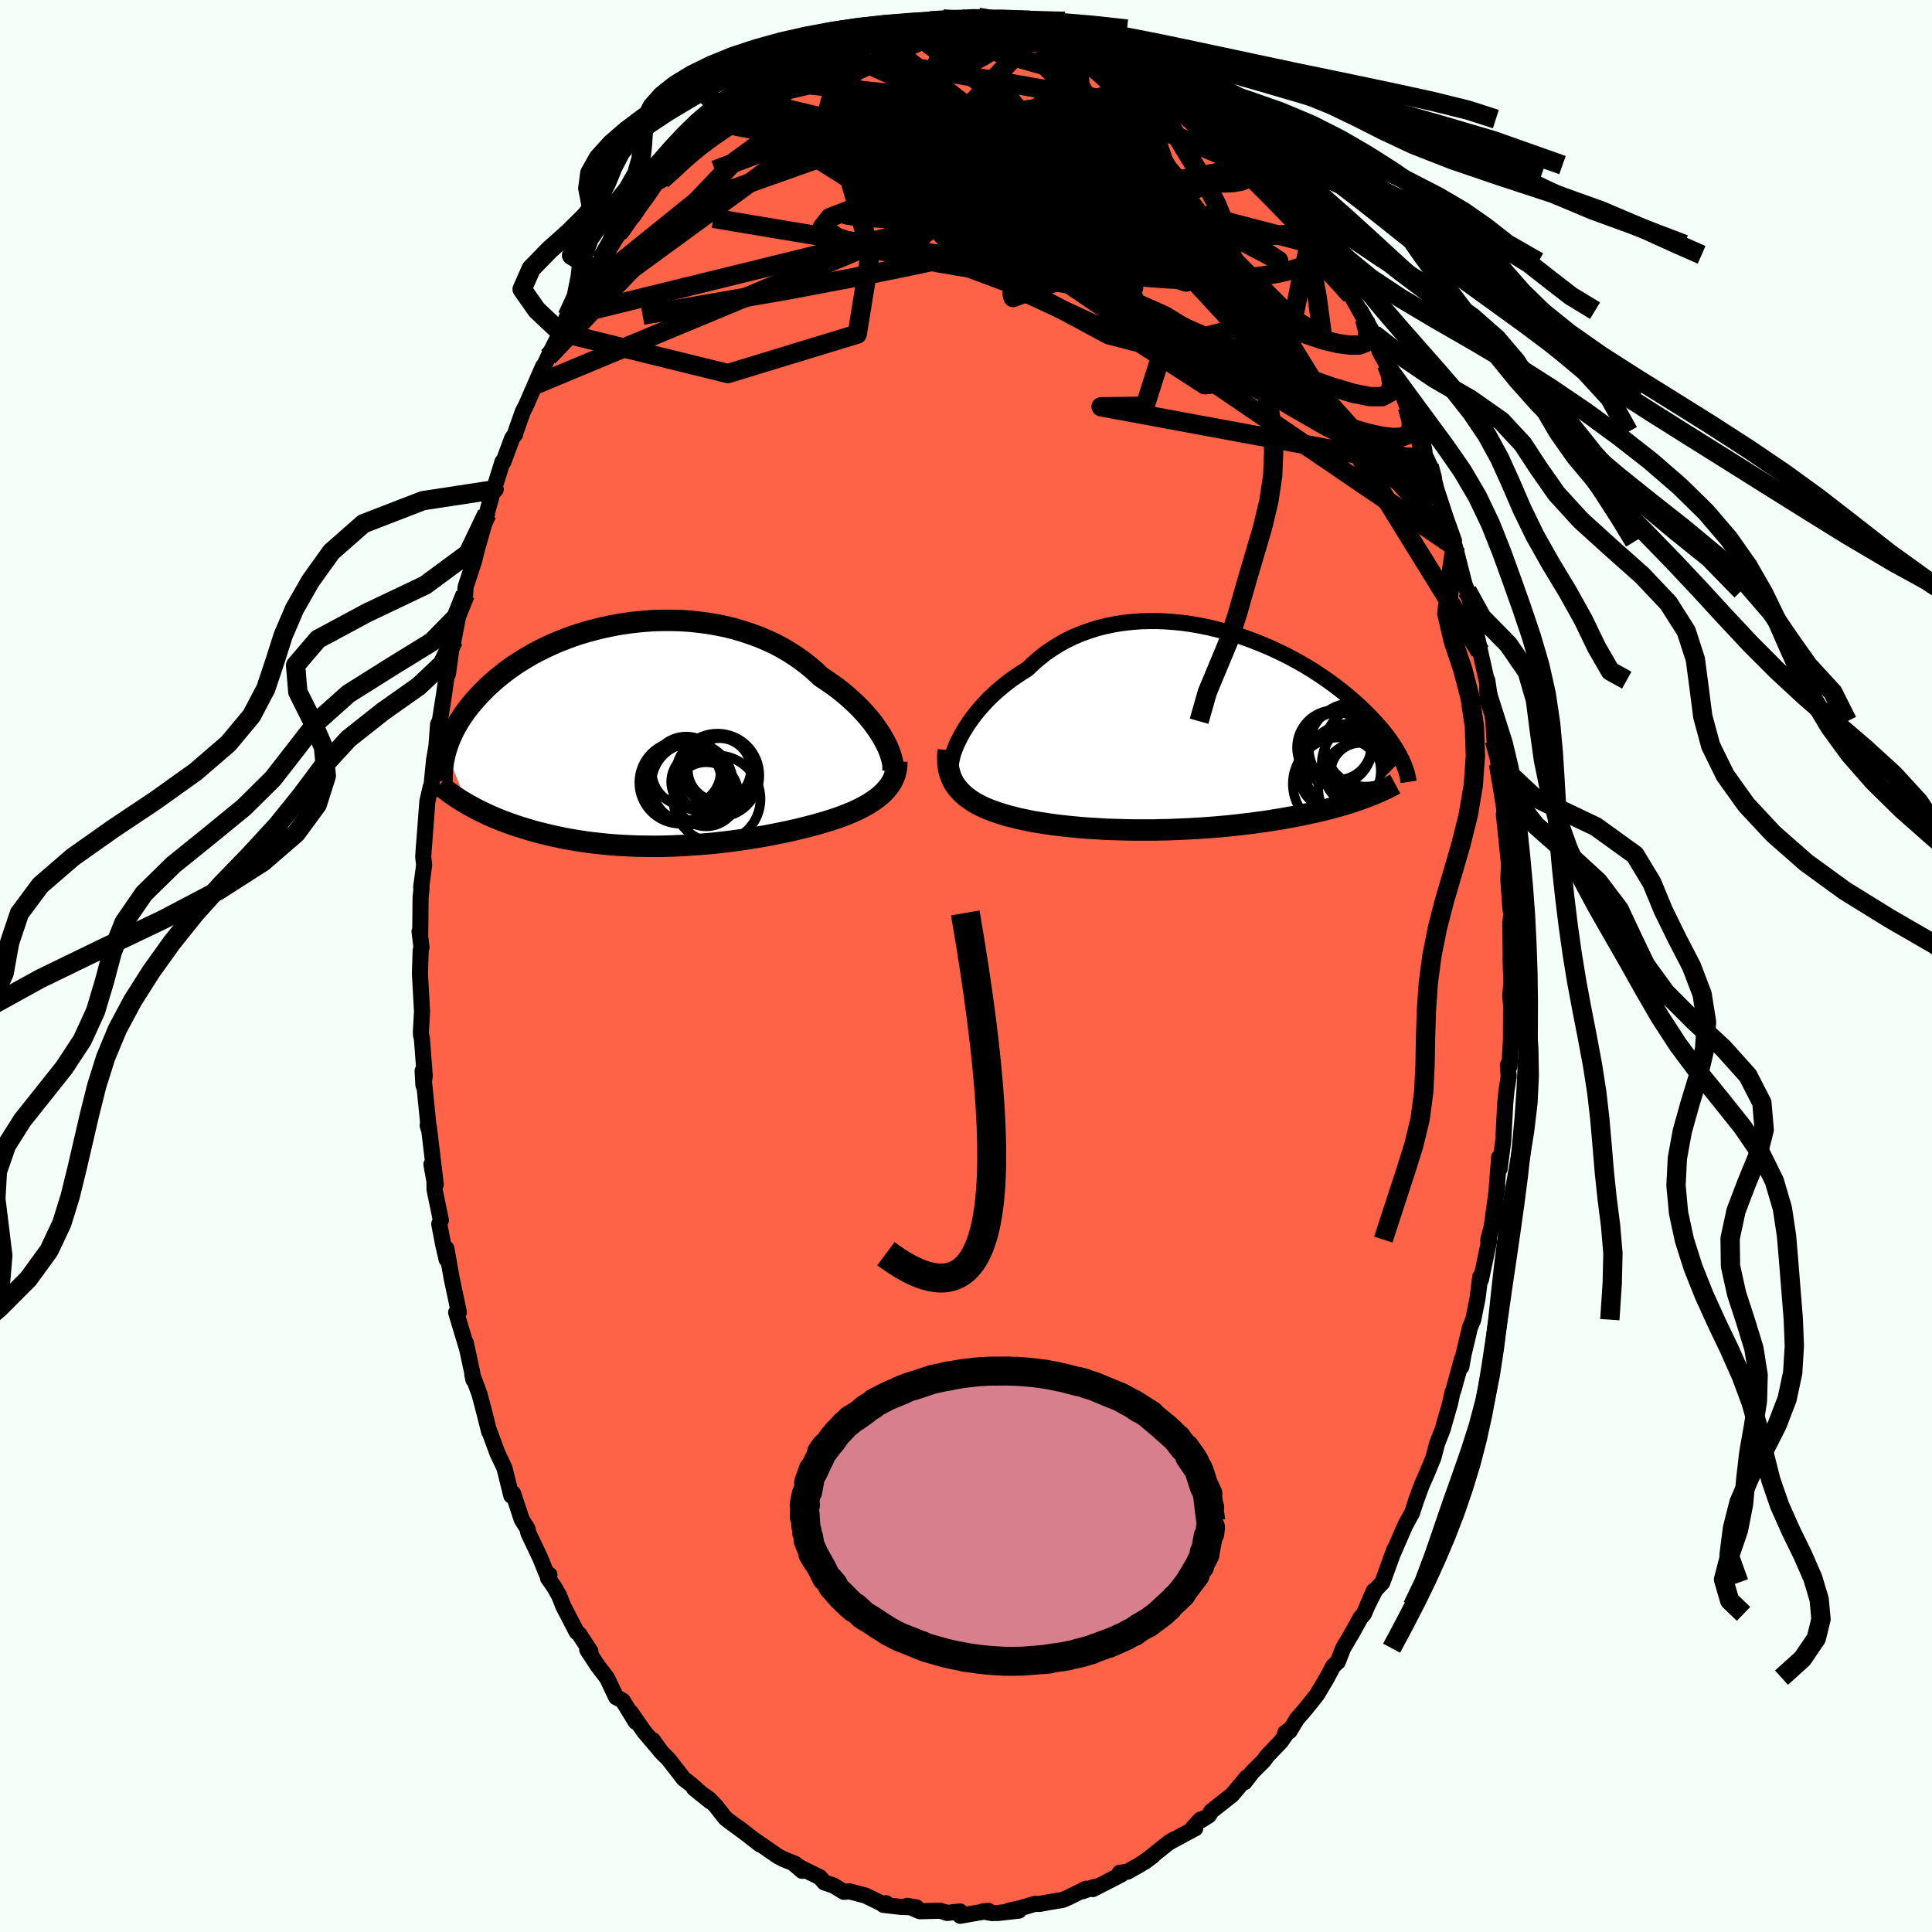 
  <svg viewBox="-100 -100 200 200" xmlns="http://www.w3.org/2000/svg" width="500" height="500" id="face-svg">
    <defs>
      <clipPath id="leftEyeClipPath">
        <polyline points="24.6,0.36 24.35,-0.07 24.07,-0.5 23.76,-0.94 23.43,-1.39 23.07,-1.83 22.68,-2.27 22.27,-2.72 21.83,-3.16 21.37,-3.59 20.89,-4.02 20.39,-4.44 19.86,-4.86 19.31,-5.26 18.74,-5.65 18.15,-6.04 17.57,-6.59 16.94,-7.13 16.29,-7.64 15.6,-8.13 14.89,-8.59 14.14,-9.03 13.37,-9.44 12.57,-9.81 11.75,-10.16 10.91,-10.47 10.05,-10.75 9.18,-11.01 8.29,-11.23 7.39,-11.41 6.48,-11.57 5.56,-11.69 4.64,-11.79 3.72,-11.85 2.79,-11.88 1.87,-11.88 0.95,-11.86 0.04,-11.8 -0.86,-11.72 -1.75,-11.61 -2.64,-11.48 -3.5,-11.32 -4.36,-11.14 -5.19,-10.94 -6.01,-10.72 -6.81,-10.48 -7.59,-10.22 -8.34,-9.94 -9.08,-9.65 -9.79,-9.34 -10.47,-9.02 -11.13,-8.69 -11.77,-8.35 -12.38,-7.99 -12.97,-7.63 -13.53,-7.27 -14.07,-6.89 -14.58,-6.51 -15.06,-6.13 -15.53,-5.75 -15.96,-5.36 -16.38,-4.98 -16.77,-4.59 -17.15,-4.2 -17.5,-3.82 -17.83,-3.44 -18.15,-3.06 -18.45,-2.68 -18.72,-2.31 -18.98,-1.93 -19.23,-1.56 -19.45,-1.19 -19.66,-0.82 -19.85,-0.46 -20.02,-0.1 -20.18,0.26 -20.33,0.61 -20.46,0.96 -20.57,1.31 -20.68,1.65 -18.43,7.16 -18.09,7.35 -17.74,7.54 -17.38,7.73 -17.01,7.91 -16.63,8.1 -16.24,8.28 -15.84,8.45 -15.43,8.63 -15,8.8 -14.57,8.97 -14.13,9.13 -13.68,9.29 -13.22,9.44 -12.74,9.59 -12.26,9.74 -11.76,9.89 -11.25,10.03 -10.73,10.16 -10.2,10.29 -9.66,10.42 -9.1,10.54 -8.53,10.66 -7.95,10.77 -7.36,10.87 -6.75,10.97 -6.14,11.06 -5.52,11.14 -4.88,11.21 -4.23,11.28 -3.58,11.34 -2.92,11.39 -2.25,11.43 -1.57,11.46 -0.88,11.49 -0.19,11.5 0.51,11.51 1.22,11.51 1.92,11.5 2.64,11.48 3.35,11.45 4.07,11.42 4.79,11.37 5.5,11.32 6.22,11.26 6.94,11.2 7.65,11.12 8.37,11.04 9.07,10.95 9.78,10.85 10.47,10.75 11.16,10.64 11.85,10.53 12.52,10.41 13.19,10.28 13.84,10.15 14.49,10.02 15.12,9.88 15.74,9.74 16.34,9.59 16.94,9.44 17.51,9.29 18.07,9.13 18.62,8.97 19.14,8.81 19.62,8.65 20.09,8.49 20.54,8.32 20.98,8.15 21.41,7.97 21.82,7.78 22.22,7.59 22.6,7.39 22.97,7.18 23.31,6.97 23.64,6.75 23.95,6.53 24.25,6.29 24.52,6.05 24.77,5.8" />
      </clipPath>
      <clipPath id="rightEyeClipPath">
        <polyline points="-23.18,0.13 -22.9,-0.33 -22.6,-0.79 -22.27,-1.26 -21.92,-1.72 -21.54,-2.19 -21.13,-2.65 -20.71,-3.11 -20.26,-3.56 -19.78,-4 -19.29,-4.43 -18.77,-4.85 -18.24,-5.26 -17.68,-5.65 -17.11,-6.03 -16.51,-6.4 -15.91,-6.98 -15.27,-7.53 -14.61,-8.05 -13.91,-8.53 -13.19,-8.98 -12.44,-9.39 -11.67,-9.76 -10.88,-10.09 -10.06,-10.38 -9.23,-10.64 -8.38,-10.85 -7.52,-11.03 -6.64,-11.17 -5.76,-11.27 -4.86,-11.34 -3.97,-11.37 -3.06,-11.37 -2.16,-11.33 -1.26,-11.26 -0.36,-11.17 0.54,-11.04 1.43,-10.88 2.31,-10.7 3.18,-10.49 4.04,-10.26 4.88,-10.01 5.72,-9.74 6.53,-9.45 7.33,-9.14 8.11,-8.82 8.87,-8.49 9.61,-8.14 10.33,-7.79 11.02,-7.42 11.7,-7.05 12.35,-6.67 12.98,-6.29 13.58,-5.9 14.16,-5.51 14.72,-5.12 15.25,-4.73 15.76,-4.34 16.25,-3.96 16.71,-3.57 17.16,-3.19 17.58,-2.82 17.98,-2.45 18.36,-2.08 18.72,-1.73 19.07,-1.37 19.39,-1.03 19.7,-0.68 20,-0.35 20.28,-0.02 20.54,0.31 20.78,0.63 21.01,0.94 21.22,1.25 21.42,1.55 21.61,1.84 21.78,2.13 21.94,2.41 22.08,2.69 22.22,2.95 18.3,6.96 17.92,7.1 17.52,7.23 17.12,7.37 16.7,7.5 16.28,7.63 15.84,7.76 15.39,7.88 14.94,8.01 14.47,8.13 13.99,8.24 13.51,8.36 13.01,8.47 12.5,8.58 11.98,8.69 11.46,8.8 10.92,8.9 10.36,9 9.8,9.1 9.22,9.19 8.64,9.29 8.04,9.38 7.43,9.46 6.81,9.55 6.18,9.62 5.55,9.7 4.9,9.77 4.24,9.84 3.58,9.9 2.91,9.96 2.23,10.01 1.55,10.06 0.86,10.1 0.17,10.14 -0.53,10.17 -1.23,10.2 -1.93,10.23 -2.63,10.24 -3.33,10.26 -4.04,10.26 -4.74,10.26 -5.44,10.26 -6.14,10.25 -6.84,10.23 -7.53,10.21 -8.22,10.19 -8.9,10.15 -9.57,10.11 -10.24,10.07 -10.9,10.02 -11.55,9.96 -12.19,9.9 -12.82,9.83 -13.44,9.76 -14.05,9.68 -14.64,9.59 -15.22,9.5 -15.79,9.41 -16.34,9.3 -16.88,9.19 -17.4,9.08 -17.91,8.95 -18.4,8.83 -18.87,8.69 -19.33,8.55 -19.75,8.41 -20.15,8.27 -20.54,8.12 -20.92,7.96 -21.28,7.79 -21.63,7.61 -21.97,7.43 -22.28,7.23 -22.58,7.02 -22.87,6.81 -23.14,6.58 -23.38,6.34 -23.61,6.09 -23.83,5.83 -24.02,5.56" />
      </clipPath>
      <filter id="fuzzy">
        <feTurbulence id="turbulence" baseFrequency="0.05" numOctaves="3" type="noise" result="noise" />
        <feDisplacementMap in="SourceGraphic" in2="noise" scale="2" />
      </filter>
      <linearGradient id="rainbowGradient" x1="0%" y1="0%" x2="100%" y2="0%">
        <stop offset="0%" style="stop-color: rgb(233, 236, 239); stop-opacity: 1" />
        <stop offset="50%" style="stop-color: rgb(123, 104, 238); stop-opacity: 1" />
        <stop offset="100%" style="stop-color: rgb(255, 20, 147); stop-opacity: 1" />
      </linearGradient>
    </defs>
    <rect x="-100" y="-100" width="100%" height="100%" fill="rgb(245, 255, 250)" />
    <polyline id="faceContour" points="56.37,-0.78 56.46,1.73 56.34,3.05 56.43,4.12 56.41,7.61 56.42,7.52 56.26,10.38 56.09,10.26 56.18,11.44 55.95,12.91 55.82,14.21 55.62,18.06 55.24,20.98 55.17,21.03 55.19,19.8 54.88,23.81 55,22.76 54.42,26.98 54.07,28.32 54.07,28.48 54.15,28.48 53.31,32.45 53.23,32.18 52.96,34.37 52.51,36.61 52.17,37.42 51.51,40.19 51.28,41.49 51.35,40.67 50.46,43.9 50.35,44.15 50.12,45.26 49.47,47.51 49.36,47.93 48.77,49.43 48.38,50.91 47.66,52.65 47.2,53.68 46.6,55.31 46.19,56.58 45.46,57.92 44.94,59.12 44.19,60.84 44.35,60.38 43.1,63.82 42.37,64.59 41.53,66.26 42.21,64.69 41.19,67.07 40.85,67.45 40.03,68.94 39.04,70.62 38.49,72.03 38.01,72.48 37.38,73.67 36.35,75.41 35.83,76.07 34.96,77.14 34.26,77.94 33.49,79.21 33.04,79.39 33.41,79.11 32.62,80.26 31.15,81.8 30.83,82.26 29.66,83.42 28.84,84.49 29.06,83.99 27.55,85.8 25.38,87.51 25.13,87.94 24.38,88.41 24.27,88.36 23.47,89.23 23.73,89.27 21.03,90.72 21.55,90.41 20.91,90.81 18.47,92.76 19.36,92.1 18.03,93.02 16.71,93.76 15.91,93.87 16.09,94.04 13.13,95.56 13.24,95.35 12.08,95.78 12.42,95.52 10.61,96.42 10,96.68 8.56,96.92 7.59,97.1 7.19,97.07 5.68,97.52 4.44,97.79 5.47,97.79 3.32,98.03 2.69,98.04 1.76,97.87 2.32,97.81 -0.6,98.32 -0.6,97.88 -1.15,97.93 -1.93,98.03 -2.65,97.8 -4.78,97.85 -6.1,97.29 -5.12,97.46 -6.76,97.4 -8.55,97.19 -8.27,97.02 -8.47,97.17 -10.4,96.23 -12.03,95.8 -12.65,95.84 -13.73,95.18 -14.65,94.88 -15.13,94.33 -17.02,93.4 -17.83,92.92 -16.96,93.67 -17.69,92.94 -18.91,92.45 -19.48,92.15 -21.71,90.61 -21.32,90.94 -23.51,89.24 -23.15,89.53 -24.46,88.57 -24.91,88.22 -25.88,86.98 -26.59,86.24 -28.14,85.14 -26.46,86.49 -28.47,84.72 -29.23,84.13 -30.8,82.11 -31.62,81.29 -32.41,80.15 -31.58,81.31 -33.32,79.26 -34.71,77.26 -34.19,78.25 -35.53,76.06 -35.81,75.9 -36.21,75.7 -37.15,73.72 -38.16,72.39 -39.21,70.78 -38.88,70.95 -40.05,69.15 -40.3,68.95 -41.67,66.31 -42.12,65.18 -42.61,64.31 -43.27,63.37 -43.12,63.02 -43.42,62.9 -44.08,61.27 -45.3,58.71 -45.4,58.24 -45.99,57.3 -46.88,54.6 -47.07,54.83 -47.47,53.21 -47.78,51.97 -48.5,50.44 -49.42,47.96 -49.36,48.22 -49.88,46.15 -50.37,44.3 -51.11,42.3 -50.99,42.84 -51.16,41.88 -51.78,39.01 -51.75,39.3 -52.78,35.86 -52.5,35.84 -53.25,32.29 -53.79,29.25 -53.77,30.36 -54.13,28.8 -54.53,26.7 -54.36,26.31 -55.02,23.13 -55.02,22.32 -55.34,20.54 -54.89,22.62 -55.6,16.71 -55.73,16.5 -55.61,16.9 -56.04,12.63 -56.25,10.87 -56.17,12.32 -56.03,11.38 -56.33,7.46 -56.41,7.17 -56.43,6.81 -56.31,4.72 -56.53,0.78 -56.45,-1.63 -56.37,-1.94 -56.57,-3.58 -56.5,-3.17 -56.46,-7.1 -56.36,-8.05 -56.4,-8.15 -56.09,-10.48 -56.19,-11.29 -56.13,-12.16 -55.76,-17.03 -55.43,-18.48 -55.38,-18.2 -55.13,-20.67 -55.06,-21.36 -54.82,-22.76 -54.65,-25.03 -54.47,-25.35 -54.05,-28.01 -53.64,-30.88 -53.57,-31.22 -53.63,-30.23 -53.27,-32.85 -53.05,-33.72 -52.54,-36.4 -52.42,-36.71 -51.84,-38.46 -51.81,-39.21 -50.91,-41.97 -50.64,-43.08 -49.58,-46.81 -49.8,-46.18 -49.02,-48.97 -48.68,-49.33 -48.89,-49.29 -47.98,-52.21 -47.89,-52.18 -46.99,-54.62 -46.66,-55.07 -46.6,-55.35 -45.87,-57.41 -45.58,-57.95 -43.78,-62.08 -44.61,-60.15 -43.25,-63.06 -42.38,-64.79 -41.79,-65.73 -41.97,-65.59 -41.28,-67.26 -40.33,-68.46 -40.22,-69.24 -40.17,-69.27 -38.35,-72.06 -37.81,-73.06 -37.88,-72.82 -36.03,-75.68 -35.5,-76.41 -35.67,-75.96 -34.21,-78.05 -34.48,-77.59 -33.76,-78.65 -32.98,-79.72 -32.08,-81.04 -31.51,-81.36 -30.88,-81.8 -28.67,-84.24 -28.63,-84.71 -28.61,-84.74 -27.15,-86 -25.74,-87.31 -25.11,-87.8 -24.59,-88.38 -24.8,-88.21 -24.21,-88.38 -22.96,-89.73 -22.75,-89.73 -21.48,-90.79 -18.96,-92.59 -20.47,-91.19 -17.88,-92.98 -16.95,-93.8 -16.56,-93.48 -15.72,-93.92 -14.99,-94.69 -13.8,-95.02 -12.47,-95.49 -12.02,-95.97 -11.58,-96.11 -9.91,-96.78 -9.66,-96.41 -8.25,-96.91 -6.48,-97.37 -7.03,-97.2 -5.13,-97.7 -6.71,-97.59 -3.72,-97.84 -2.59,-97.73 -2.37,-98.03 -1.42,-97.94 0.09,-97.89 0.21,-98.09 1.27,-98.21 1.78,-98.25 2.07,-97.88 3.5,-97.95 5.21,-97.79 4.4,-97.69 6.9,-97.27 6.15,-97.49 8.06,-97.07 7.65,-96.99 9.11,-96.87 10.76,-96 10.9,-96.06 12.89,-95.47 12.21,-95.66 14.19,-94.9 15.21,-94.27 15.89,-94.4 16.96,-93.64 16.63,-93.91 17.17,-93.43 19.1,-92.33 19.83,-91.69 20.97,-90.96 21.95,-90.14 23.02,-89.76 22.77,-89.65 25.33,-87.81 24.39,-88.64 24.95,-87.79 25.39,-87.67 27.26,-85.8 27.02,-86.24 28.84,-84.31 30.06,-82.91 30.89,-82.11 31.37,-81.33 32.5,-80.39 33.07,-79.39 33.72,-78.87 33.58,-78.55 35.82,-75.91 34.94,-77.2 36.97,-74.46 36.41,-74.7 37.08,-73.62 37.88,-72.9 38.94,-70.57 38.85,-70.85 38.92,-70.85 39.85,-69.46 41.27,-66.93 40.84,-67.84 42.2,-65.42 42.84,-63.56 43.76,-61.95 43.52,-62.26 43.8,-61.72 45.11,-59.44 45.7,-57.83 46.48,-55.31 46.06,-56.78 47.07,-54.41 47.45,-53 48.12,-51.57 47.95,-51.75 48.54,-49.97 48.71,-49.3 49.71,-46.26 50.52,-44.01 50.41,-43.93 50.62,-43.39 51.61,-39.51 51.88,-38.84 52.61,-36.2 52.48,-36.02 53.14,-32.99 53.02,-33.52 53.23,-32.56 54.05,-28.87 53.97,-28.21 53.96,-29.59 54.6,-25.34 54.71,-23.34 54.98,-22.6 55.12,-20.93 55.1,-21.25 55.63,-16.93 55.68,-17.11 55.83,-14.4 55.68,-15.7 56.19,-10.74 56.24,-10.93 56.14,-8.99 56.35,-6.04 56.44,-5.38 56.35,-4.35 56.39,-0.86 56.48,-1.52 56.37,-0.78 56.46,1.73" fill="rgb(255, 99, 71)" stroke="black" stroke-width="1.667" stroke-linejoin="round" filter="url(#fuzzy)" />
    <g transform="translate(22.87 -24.34)">
      <polyline id="rightCountour" points="-23.18,0.13 -22.9,-0.33 -22.6,-0.79 -22.27,-1.26 -21.92,-1.72 -21.54,-2.19 -21.13,-2.65 -20.71,-3.11 -20.26,-3.56 -19.78,-4 -19.29,-4.43 -18.77,-4.85 -18.24,-5.26 -17.68,-5.65 -17.11,-6.03 -16.51,-6.4 -15.91,-6.98 -15.27,-7.53 -14.61,-8.05 -13.91,-8.53 -13.19,-8.98 -12.44,-9.39 -11.67,-9.76 -10.88,-10.09 -10.06,-10.38 -9.23,-10.64 -8.38,-10.85 -7.52,-11.03 -6.64,-11.17 -5.76,-11.27 -4.86,-11.34 -3.97,-11.37 -3.06,-11.37 -2.16,-11.33 -1.26,-11.26 -0.36,-11.17 0.54,-11.04 1.43,-10.88 2.31,-10.7 3.18,-10.49 4.04,-10.26 4.88,-10.01 5.72,-9.74 6.53,-9.45 7.33,-9.14 8.11,-8.82 8.87,-8.49 9.61,-8.14 10.33,-7.79 11.02,-7.42 11.7,-7.05 12.35,-6.67 12.98,-6.29 13.58,-5.9 14.16,-5.51 14.72,-5.12 15.25,-4.73 15.76,-4.34 16.25,-3.96 16.71,-3.57 17.16,-3.19 17.58,-2.82 17.98,-2.45 18.36,-2.08 18.72,-1.73 19.07,-1.37 19.39,-1.03 19.7,-0.68 20,-0.35 20.28,-0.02 20.54,0.31 20.78,0.63 21.01,0.94 21.22,1.25 21.42,1.55 21.61,1.84 21.78,2.13 21.94,2.41 22.08,2.69 22.22,2.95 18.3,6.96 17.92,7.1 17.52,7.23 17.12,7.37 16.7,7.5 16.28,7.63 15.84,7.76 15.39,7.88 14.94,8.01 14.47,8.13 13.99,8.24 13.51,8.36 13.01,8.47 12.5,8.58 11.98,8.69 11.46,8.8 10.92,8.9 10.36,9 9.8,9.1 9.22,9.19 8.64,9.29 8.04,9.38 7.43,9.46 6.81,9.55 6.18,9.62 5.55,9.7 4.9,9.77 4.24,9.84 3.58,9.9 2.91,9.96 2.23,10.01 1.55,10.06 0.86,10.1 0.17,10.14 -0.53,10.17 -1.23,10.2 -1.93,10.23 -2.63,10.24 -3.33,10.26 -4.04,10.26 -4.74,10.26 -5.44,10.26 -6.14,10.25 -6.84,10.23 -7.53,10.21 -8.22,10.19 -8.9,10.15 -9.57,10.11 -10.24,10.07 -10.9,10.02 -11.55,9.96 -12.19,9.9 -12.82,9.83 -13.44,9.76 -14.05,9.68 -14.64,9.59 -15.22,9.5 -15.79,9.41 -16.34,9.3 -16.88,9.19 -17.4,9.08 -17.91,8.95 -18.4,8.83 -18.87,8.69 -19.33,8.55 -19.75,8.41 -20.15,8.27 -20.54,8.12 -20.92,7.96 -21.28,7.79 -21.63,7.61 -21.97,7.43 -22.28,7.23 -22.58,7.02 -22.87,6.81 -23.14,6.58 -23.38,6.34 -23.61,6.09 -23.83,5.83 -24.02,5.56" fill="white" stroke="white" stroke-width="0" stroke-linejoin="round" filter="url(#fuzzy)" />
    </g>
    <g transform="translate(-33.17 -23.9)">
      <polyline id="leftCountour" points="24.6,0.36 24.35,-0.07 24.07,-0.5 23.76,-0.94 23.43,-1.39 23.07,-1.83 22.68,-2.27 22.27,-2.72 21.83,-3.16 21.37,-3.59 20.89,-4.02 20.39,-4.44 19.86,-4.86 19.31,-5.26 18.74,-5.65 18.15,-6.04 17.57,-6.59 16.94,-7.13 16.29,-7.64 15.6,-8.13 14.89,-8.59 14.14,-9.03 13.37,-9.44 12.57,-9.81 11.75,-10.16 10.91,-10.47 10.05,-10.75 9.18,-11.01 8.29,-11.23 7.39,-11.41 6.48,-11.57 5.56,-11.69 4.64,-11.79 3.72,-11.85 2.79,-11.88 1.87,-11.88 0.95,-11.86 0.04,-11.8 -0.86,-11.72 -1.75,-11.61 -2.64,-11.48 -3.5,-11.32 -4.36,-11.14 -5.19,-10.94 -6.01,-10.72 -6.81,-10.48 -7.59,-10.22 -8.34,-9.94 -9.08,-9.65 -9.79,-9.34 -10.47,-9.02 -11.13,-8.69 -11.77,-8.35 -12.38,-7.99 -12.97,-7.63 -13.53,-7.27 -14.07,-6.89 -14.58,-6.51 -15.06,-6.13 -15.53,-5.75 -15.96,-5.36 -16.38,-4.98 -16.77,-4.59 -17.15,-4.2 -17.5,-3.82 -17.83,-3.44 -18.15,-3.06 -18.45,-2.68 -18.72,-2.31 -18.98,-1.93 -19.23,-1.56 -19.45,-1.19 -19.66,-0.82 -19.85,-0.46 -20.02,-0.1 -20.18,0.26 -20.33,0.61 -20.46,0.96 -20.57,1.31 -20.68,1.65 -18.43,7.16 -18.09,7.35 -17.74,7.54 -17.38,7.73 -17.01,7.91 -16.63,8.1 -16.24,8.28 -15.84,8.45 -15.43,8.63 -15,8.8 -14.57,8.97 -14.13,9.13 -13.68,9.29 -13.22,9.44 -12.74,9.59 -12.26,9.74 -11.76,9.89 -11.25,10.03 -10.73,10.16 -10.2,10.29 -9.66,10.42 -9.1,10.54 -8.53,10.66 -7.95,10.77 -7.36,10.87 -6.75,10.97 -6.14,11.06 -5.52,11.14 -4.88,11.21 -4.23,11.28 -3.58,11.34 -2.92,11.39 -2.25,11.43 -1.57,11.46 -0.88,11.49 -0.19,11.5 0.51,11.51 1.22,11.51 1.92,11.5 2.64,11.48 3.35,11.45 4.07,11.42 4.79,11.37 5.5,11.32 6.22,11.26 6.94,11.2 7.65,11.12 8.37,11.04 9.07,10.95 9.78,10.85 10.47,10.75 11.16,10.64 11.85,10.53 12.52,10.41 13.19,10.28 13.84,10.15 14.49,10.02 15.12,9.88 15.74,9.74 16.34,9.59 16.94,9.44 17.51,9.29 18.07,9.13 18.62,8.97 19.14,8.81 19.62,8.65 20.09,8.49 20.54,8.32 20.98,8.15 21.41,7.97 21.82,7.78 22.22,7.59 22.6,7.39 22.97,7.18 23.31,6.97 23.64,6.75 23.95,6.53 24.25,6.29 24.52,6.05 24.77,5.8" fill="white" stroke="white" stroke-width="0" stroke-linejoin="round" filter="url(#fuzzy)" />
    </g>
    <g transform="translate(22.87 -24.34)">
      <polyline id="rightUpper" points="-24.43,3.8 -24.43,3.56 -24.41,3.27 -24.35,2.96 -24.27,2.61 -24.16,2.24 -24.02,1.85 -23.85,1.44 -23.65,1.02 -23.43,0.58 -23.18,0.13 -22.9,-0.33 -22.6,-0.79 -22.27,-1.26 -21.92,-1.72 -21.54,-2.19 -21.13,-2.65 -20.71,-3.11 -20.26,-3.56 -19.78,-4 -19.29,-4.43 -18.77,-4.85 -18.24,-5.26 -17.68,-5.65 -17.11,-6.03 -16.51,-6.4 -15.91,-6.98 -15.27,-7.53 -14.61,-8.05 -13.91,-8.53 -13.19,-8.98 -12.44,-9.39 -11.67,-9.76 -10.88,-10.09 -10.06,-10.38 -9.23,-10.64 -8.38,-10.85 -7.52,-11.03 -6.64,-11.17 -5.76,-11.27 -4.86,-11.34 -3.97,-11.37 -3.06,-11.37 -2.16,-11.33 -1.26,-11.26 -0.36,-11.17 0.54,-11.04 1.43,-10.88 2.31,-10.7 3.18,-10.49 4.04,-10.26 4.88,-10.01 5.72,-9.74 6.53,-9.45 7.33,-9.14 8.11,-8.82 8.87,-8.49 9.61,-8.14 10.33,-7.79 11.02,-7.42 11.7,-7.05 12.35,-6.67 12.98,-6.29 13.58,-5.9 14.16,-5.51 14.72,-5.12 15.25,-4.73 15.76,-4.34 16.25,-3.96 16.71,-3.57 17.16,-3.19 17.58,-2.82 17.98,-2.45 18.36,-2.08 18.72,-1.73 19.07,-1.37 19.39,-1.03 19.7,-0.68 20,-0.35 20.28,-0.02 20.54,0.31 20.78,0.63 21.01,0.94 21.22,1.25 21.42,1.55 21.61,1.84 21.78,2.13 21.94,2.41 22.08,2.69 22.22,2.95 22.34,3.21 22.45,3.47 22.54,3.72 22.63,3.96 22.71,4.19 22.78,4.42 22.83,4.64 22.88,4.86 22.92,5.07 22.95,5.28" fill="none" stroke="black" stroke-width="1.667" stroke-linejoin="round" filter="url(#fuzzy)" />
      <polyline id="rightLower" points="-24.71,1.99 -24.75,2.42 -24.76,2.84 -24.75,3.24 -24.72,3.61 -24.66,3.98 -24.57,4.32 -24.47,4.65 -24.34,4.97 -24.19,5.27 -24.02,5.56 -23.83,5.83 -23.61,6.09 -23.38,6.34 -23.14,6.58 -22.87,6.81 -22.58,7.02 -22.28,7.23 -21.97,7.43 -21.63,7.61 -21.28,7.79 -20.92,7.96 -20.54,8.12 -20.15,8.27 -19.75,8.41 -19.33,8.55 -18.87,8.69 -18.4,8.83 -17.91,8.95 -17.4,9.08 -16.88,9.19 -16.34,9.3 -15.79,9.41 -15.22,9.5 -14.64,9.59 -14.05,9.68 -13.44,9.76 -12.82,9.83 -12.19,9.9 -11.55,9.96 -10.9,10.02 -10.24,10.07 -9.57,10.11 -8.9,10.15 -8.22,10.19 -7.53,10.21 -6.84,10.23 -6.14,10.25 -5.44,10.26 -4.74,10.26 -4.04,10.26 -3.33,10.26 -2.63,10.24 -1.93,10.23 -1.23,10.2 -0.53,10.17 0.17,10.14 0.86,10.1 1.55,10.06 2.23,10.01 2.91,9.96 3.58,9.9 4.24,9.84 4.9,9.77 5.55,9.7 6.18,9.62 6.81,9.55 7.43,9.46 8.04,9.38 8.64,9.29 9.22,9.19 9.8,9.1 10.36,9 10.92,8.9 11.46,8.8 11.98,8.69 12.5,8.58 13.01,8.47 13.51,8.36 13.99,8.24 14.47,8.13 14.94,8.01 15.39,7.88 15.84,7.76 16.28,7.63 16.7,7.5 17.12,7.37 17.52,7.23 17.92,7.1 18.3,6.96 18.67,6.82 19.03,6.68 19.38,6.54 19.72,6.39 20.05,6.25 20.38,6.1 20.69,5.95 20.99,5.8 21.28,5.65 21.56,5.5" fill="none" stroke="black" stroke-width="2.222" stroke-linejoin="round" filter="url(#fuzzy)" />
      <circle r="4.284" cx="15.794" cy="4.143" stroke="black" fill="none" stroke-width="1.0" filter="url(#fuzzy)" clip-path="url(#rightEyeClipPath)" /><circle r="4.616" cx="16.764" cy="3.893" stroke="black" fill="none" stroke-width="1.0" filter="url(#fuzzy)" clip-path="url(#rightEyeClipPath)" /><circle r="4.812" cx="15.779" cy="5.488" stroke="black" fill="none" stroke-width="1.0" filter="url(#fuzzy)" clip-path="url(#rightEyeClipPath)" /><circle r="3.876" cx="15.279" cy="1.733" stroke="black" fill="none" stroke-width="1.0" filter="url(#fuzzy)" clip-path="url(#rightEyeClipPath)" /><circle r="3.094" cx="17.974" cy="4.333" stroke="black" fill="none" stroke-width="1.0" filter="url(#fuzzy)" clip-path="url(#rightEyeClipPath)" /><circle r="4.908" cx="18.494" cy="5.873" stroke="black" fill="none" stroke-width="1.0" filter="url(#fuzzy)" clip-path="url(#rightEyeClipPath)" /><circle r="4.604" cx="17.209" cy="1.723" stroke="black" fill="none" stroke-width="1.0" filter="url(#fuzzy)" clip-path="url(#rightEyeClipPath)" /><circle r="3.484" cx="15.599" cy="1.588" stroke="black" fill="none" stroke-width="1.0" filter="url(#fuzzy)" clip-path="url(#rightEyeClipPath)" /><circle r="4.738" cx="18.694" cy="3.483" stroke="black" fill="none" stroke-width="1.0" filter="url(#fuzzy)" clip-path="url(#rightEyeClipPath)" /><circle r="4.208" cx="18.509" cy="1.568" stroke="black" fill="none" stroke-width="1.0" filter="url(#fuzzy)" clip-path="url(#rightEyeClipPath)" />
      </g>
    <g transform="translate(-33.17 -23.9)">
      <polyline id="leftUpper" points="25.6,3.76 25.62,3.53 25.62,3.26 25.6,2.97 25.54,2.66 25.45,2.32 25.34,1.96 25.2,1.58 25.03,1.18 24.83,0.78 24.6,0.36 24.35,-0.07 24.07,-0.5 23.76,-0.94 23.43,-1.39 23.07,-1.83 22.68,-2.27 22.27,-2.72 21.83,-3.16 21.37,-3.59 20.89,-4.02 20.39,-4.44 19.86,-4.86 19.31,-5.26 18.74,-5.65 18.15,-6.04 17.57,-6.59 16.94,-7.13 16.29,-7.64 15.6,-8.13 14.89,-8.59 14.14,-9.03 13.37,-9.44 12.57,-9.81 11.75,-10.16 10.91,-10.47 10.05,-10.75 9.18,-11.01 8.29,-11.23 7.39,-11.41 6.48,-11.57 5.56,-11.69 4.64,-11.79 3.72,-11.85 2.79,-11.88 1.87,-11.88 0.95,-11.86 0.04,-11.8 -0.86,-11.72 -1.75,-11.61 -2.64,-11.48 -3.5,-11.32 -4.36,-11.14 -5.19,-10.94 -6.01,-10.72 -6.81,-10.48 -7.59,-10.22 -8.34,-9.94 -9.08,-9.65 -9.79,-9.34 -10.47,-9.02 -11.13,-8.69 -11.77,-8.35 -12.38,-7.99 -12.97,-7.63 -13.53,-7.27 -14.07,-6.89 -14.58,-6.51 -15.06,-6.13 -15.53,-5.75 -15.96,-5.36 -16.38,-4.98 -16.77,-4.59 -17.15,-4.2 -17.5,-3.82 -17.83,-3.44 -18.15,-3.06 -18.45,-2.68 -18.72,-2.31 -18.98,-1.93 -19.23,-1.56 -19.45,-1.19 -19.66,-0.82 -19.85,-0.46 -20.02,-0.1 -20.18,0.26 -20.33,0.61 -20.46,0.96 -20.57,1.31 -20.68,1.65 -20.77,1.99 -20.84,2.32 -20.91,2.64 -20.96,2.97 -21,3.28 -21.03,3.59 -21.05,3.9 -21.06,4.2 -21.06,4.5 -21.05,4.79" fill="none" stroke="black" stroke-width="2.222" stroke-linejoin="round" filter="url(#fuzzy)" />
      <polyline id="leftLower" points="26.01,2.73 26,3.09 25.97,3.44 25.9,3.77 25.82,4.1 25.7,4.41 25.56,4.71 25.4,4.99 25.21,5.27 25,5.54 24.77,5.8 24.52,6.05 24.25,6.29 23.95,6.53 23.64,6.75 23.31,6.97 22.97,7.18 22.6,7.39 22.22,7.59 21.82,7.78 21.41,7.97 20.98,8.15 20.54,8.32 20.09,8.49 19.62,8.65 19.14,8.81 18.62,8.97 18.07,9.13 17.51,9.29 16.94,9.44 16.34,9.59 15.74,9.74 15.12,9.88 14.49,10.02 13.84,10.15 13.19,10.28 12.52,10.41 11.85,10.53 11.16,10.64 10.47,10.75 9.78,10.85 9.07,10.95 8.37,11.04 7.65,11.12 6.94,11.2 6.22,11.26 5.5,11.32 4.79,11.37 4.07,11.42 3.35,11.45 2.64,11.48 1.92,11.5 1.22,11.51 0.51,11.51 -0.19,11.5 -0.88,11.49 -1.57,11.46 -2.25,11.43 -2.92,11.39 -3.58,11.34 -4.23,11.28 -4.88,11.21 -5.52,11.14 -6.14,11.06 -6.75,10.97 -7.36,10.87 -7.95,10.77 -8.53,10.66 -9.1,10.54 -9.66,10.42 -10.2,10.29 -10.73,10.16 -11.25,10.03 -11.76,9.89 -12.26,9.74 -12.74,9.59 -13.22,9.44 -13.68,9.29 -14.13,9.13 -14.57,8.97 -15,8.8 -15.43,8.63 -15.84,8.45 -16.24,8.28 -16.63,8.1 -17.01,7.91 -17.38,7.73 -17.74,7.54 -18.09,7.35 -18.43,7.16 -18.77,6.96 -19.09,6.77 -19.4,6.57 -19.7,6.37 -19.99,6.17 -20.28,5.97 -20.55,5.76 -20.82,5.56 -21.07,5.35 -21.32,5.15" fill="none" stroke="black" stroke-width="2.222" stroke-linejoin="round" filter="url(#fuzzy)" />
      <circle r="4.33" cx="7.442" cy="4.177" stroke="black" fill="none" stroke-width="1.0" filter="url(#fuzzy)" clip-path="url(#leftEyeClipPath)" /><circle r="3.894" cx="4.177" cy="4.917" stroke="black" fill="none" stroke-width="1.0" filter="url(#fuzzy)" clip-path="url(#leftEyeClipPath)" /><circle r="3.044" cx="5.697" cy="4.822" stroke="black" fill="none" stroke-width="1.0" filter="url(#fuzzy)" clip-path="url(#leftEyeClipPath)" /><circle r="3.268" cx="7.637" cy="3.577" stroke="black" fill="none" stroke-width="1.0" filter="url(#fuzzy)" clip-path="url(#leftEyeClipPath)" /><circle r="4.254" cx="3.612" cy="4.912" stroke="black" fill="none" stroke-width="1.0" filter="url(#fuzzy)" clip-path="url(#leftEyeClipPath)" /><circle r="4.222" cx="4.827" cy="5.027" stroke="black" fill="none" stroke-width="1.0" filter="url(#fuzzy)" clip-path="url(#leftEyeClipPath)" /><circle r="3.578" cx="4.207" cy="3.732" stroke="black" fill="none" stroke-width="1.0" filter="url(#fuzzy)" clip-path="url(#leftEyeClipPath)" /><circle r="3.666" cx="7.547" cy="3.772" stroke="black" fill="none" stroke-width="1.0" filter="url(#fuzzy)" clip-path="url(#leftEyeClipPath)" /><circle r="4.512" cx="7.382" cy="6.612" stroke="black" fill="none" stroke-width="1.0" filter="url(#fuzzy)" clip-path="url(#leftEyeClipPath)" /><circle r="3.32" cx="6.277" cy="6.122" stroke="black" fill="none" stroke-width="1.0" filter="url(#fuzzy)" clip-path="url(#leftEyeClipPath)" />
    </g>
    <g id="hairs">
      <polyline points="15.89,-94.4 16.64,-93.82 17.43,-93.13 18.58,-92.12 20.05,-90.85 21.67,-89.42 23.34,-87.93 25,-86.42 26.59,-84.93 28.11,-83.46 29.55,-82.04 30.87,-80.7 32.07,-79.49 33.16,-78.4 34.18,-77.45 34.98,-76.81" fill="none" stroke="rgb(0, 0, 0)" stroke-width="2" stroke-linejoin="round" filter="url(#fuzzy)" /><polyline points="19.83,-91.69 20.93,-90.9 22.03,-90.02 23.15,-89.05 24.28,-87.97 25.41,-86.82 26.54,-85.62 27.69,-84.37 28.87,-83.08 30.09,-81.76 31.31,-80.41 32.51,-79.1 33.61,-77.86 34.58,-76.75 35.35,-75.87 35.89,-75.29 36.21,-74.99 36.45,-74.84" fill="none" stroke="rgb(0, 0, 0)" stroke-width="2" stroke-linejoin="round" filter="url(#fuzzy)" /><polyline points="27.26,-85.8 27.6,-85.51 28.37,-84.61 29.04,-83.68 29.45,-82.91 29.59,-82.3 29.47,-81.83 29.09,-81.48 28.47,-81.24 27.58,-81.09 26.42,-81.05 24.96,-81.12 23.19,-81.3 21.1,-81.6 18.68,-82.02 15.92,-82.55 12.8,-83.22 9.31,-84.02 5.45,-84.98 1.22,-86.06 -3.43,-87.25 -8.56,-88.53 -14.04,-90.06" fill="none" stroke="rgb(0, 0, 0)" stroke-width="2" stroke-linejoin="round" filter="url(#fuzzy)" /><polyline points="33.72,-78.87 34.17,-78.03 34.94,-76.99 35.66,-76 36.3,-75.04 36.9,-74.11 37.45,-73.21 37.96,-72.39 38.41,-71.65 38.79,-71.03 39.09,-70.53 39.32,-70.15 39.46,-69.9 39.48,-69.82 39.36,-69.96 39.05,-70.36 38.52,-71.1 37.74,-72.22 36.73,-73.72 35.52,-75.56 34.14,-77.71" fill="none" stroke="rgb(0, 0, 0)" stroke-width="2" stroke-linejoin="round" filter="url(#fuzzy)" /><polyline points="34.94,-77.2 36.03,-75.5 36.3,-74.62 36.28,-73.93 36.04,-73.31 35.53,-72.79 34.73,-72.38 33.66,-72.03 32.31,-71.72 30.69,-71.43 28.77,-71.2 26.52,-71.05 23.91,-71.02 20.9,-71.13 17.48,-71.38 13.63,-71.73 9.35,-72.18 4.63,-72.72 -0.55,-73.36 -6.23,-74.15 -12.41,-75.11 -19.05,-76.21 -26.15,-77.4" fill="none" stroke="rgb(0, 0, 0)" stroke-width="2" stroke-linejoin="round" filter="url(#fuzzy)" /><polyline points="-2.37,-98.03 -1.38,-97.98 -0.49,-97.99 0.25,-98.04 0.86,-98.06 1.38,-98.04 1.82,-97.98 2.14,-97.89 2.3,-97.77 2.24,-97.64 1.94,-97.5 1.36,-97.33 0.48,-97.15 -0.75,-96.94 -2.35,-96.7 -4.33,-96.45 -6.7,-96.17 -9.43,-95.86" fill="none" stroke="rgb(0, 0, 0)" stroke-width="2" stroke-linejoin="round" filter="url(#fuzzy)" /><polyline points="15.89,-94.4 16.46,-93.95 16.74,-93.62 17.04,-93.17 17.3,-92.62 17.39,-92.04 17.21,-91.48 16.7,-90.96 15.82,-90.5 14.54,-90.08 12.84,-89.68 10.72,-89.3 8.19,-88.9 5.28,-88.48 2.01,-88.03 -1.61,-87.6 -5.58,-87.23 -9.98,-86.94 -14.9,-86.74 -20.54,-86.5" fill="none" stroke="rgb(0, 0, 0)" stroke-width="2" stroke-linejoin="round" filter="url(#fuzzy)" /><polyline points="24.39,-88.64 25,-87.92 25.85,-87.12 26.83,-86.19 27.85,-85.18 28.86,-84.15 29.78,-83.19 30.53,-82.38 31.05,-81.81 31.31,-81.51 31.27,-81.52 30.9,-81.86 30.22,-82.53 29.22,-83.52 27.9,-84.85 26.27,-86.52" fill="none" stroke="rgb(0, 0, 0)" stroke-width="2" stroke-linejoin="round" filter="url(#fuzzy)" /><polyline points="47.95,-51.75 48.29,-50.45 48.33,-49.44 48.06,-48.79 47.37,-48.7 46.23,-49.21 44.66,-50.26 42.63,-51.83 40.13,-54 37.11,-56.83 33.51,-60.42 29.31,-64.79 24.54,-69.95 19.2,-75.84 13.34,-82.43 6.92,-89.75" fill="none" stroke="rgb(0, 0, 0)" stroke-width="2" stroke-linejoin="round" filter="url(#fuzzy)" /><polyline points="7.65,-96.99 9.07,-96.63 10.38,-96.1 11.61,-95.51 12.83,-94.87 14.1,-94.15 15.4,-93.38 16.72,-92.55 18.02,-91.68 19.3,-90.79 20.57,-89.86 21.84,-88.9 23.12,-87.92 24.38,-86.96 25.58,-86.04 26.68,-85.21 27.65,-84.48 28.47,-83.87 29.11,-83.4 29.58,-83.07 29.88,-82.89 30,-82.86 29.93,-83.02 29.6,-83.44" fill="none" stroke="rgb(0, 0, 0)" stroke-width="2" stroke-linejoin="round" filter="url(#fuzzy)" /><polyline points="14.19,-94.9 15.13,-94.4 16.04,-93.88 16.97,-93.2 18.01,-92.33 19.22,-91.26 20.59,-90.03 22.06,-88.71 23.56,-87.33 25.04,-85.96 26.46,-84.62 27.79,-83.35 29.03,-82.15 30.16,-81.03 31.22,-79.97 32.22,-78.96 33.17,-77.98 34.07,-77.05 34.88,-76.22 35.52,-75.6 35.96,-75.22 36.32,-74.96" fill="none" stroke="rgb(0, 0, 0)" stroke-width="2" stroke-linejoin="round" filter="url(#fuzzy)" /><polyline points="25.39,-87.67 26.49,-86.46 27,-85.52 27.21,-84.48 27.05,-83.41 26.46,-82.38 25.41,-81.4 23.89,-80.48 21.91,-79.58 19.47,-78.68 16.56,-77.77 13.16,-76.82 9.25,-75.83 4.8,-74.77 -0.2,-73.65 -5.76,-72.46 -11.86,-71.22 -18.48,-69.97 -25.67,-68.72 -33.48,-67.37" fill="none" stroke="rgb(0, 0, 0)" stroke-width="2" stroke-linejoin="round" filter="url(#fuzzy)" /><polyline points="-17.88,-92.98 -16.96,-93.38 -15.75,-93.47 -14.15,-93.5 -12.17,-93.48 -9.88,-93.38 -7.36,-93.18 -4.65,-92.87 -1.77,-92.45 1.25,-91.95 4.36,-91.4 7.52,-90.85 10.64,-90.32 13.66,-89.83 16.56,-89.38 19.38,-88.92 22.14,-88.46" fill="none" stroke="rgb(0, 0, 0)" stroke-width="2" stroke-linejoin="round" filter="url(#fuzzy)" /><polyline points="45.7,-57.83 46.06,-56.52 46.11,-55.93 45.99,-55.39 45.65,-54.96 45.04,-54.74 44.17,-54.71 43.03,-54.85 41.62,-55.15 39.92,-55.65 37.89,-56.4 35.51,-57.44 32.75,-58.8 29.6,-60.48 26.06,-62.5 22.1,-64.89 17.7,-67.67 12.84,-70.87 7.53,-74.47 1.8,-78.48 -4.32,-82.9 -10.83,-87.78" fill="none" stroke="rgb(0, 0, 0)" stroke-width="2" stroke-linejoin="round" filter="url(#fuzzy)" /><polyline points="43.52,-62.26 43.89,-61.35 44.09,-60.21 43.84,-59.35 43.08,-58.94 41.83,-58.94 40.11,-59.28 37.91,-59.93 35.2,-60.88 31.99,-62.14 28.24,-63.68 23.96,-65.5 19.09,-67.62 13.6,-70.09 7.45,-72.97 0.58,-76.27 -6.98,-79.93 -15.2,-84.01" fill="none" stroke="rgb(0, 0, 0)" stroke-width="2" stroke-linejoin="round" filter="url(#fuzzy)" /><polyline points="-31.51,-81.36 -30.45,-82.31 -29.1,-83.56 -27.73,-84.72 -26.22,-85.85 -24.54,-87 -22.74,-88.15 -20.92,-89.25 -19.14,-90.29 -17.41,-91.27 -15.72,-92.24 -14.07,-93.21 -12.48,-94.19 -10.96,-95.14 -9.49,-95.99 -8.1,-96.68" fill="none" stroke="rgb(0, 0, 0)" stroke-width="2" stroke-linejoin="round" filter="url(#fuzzy)" /><polyline points="9.11,-96.87 10.34,-96.28 11.34,-95.89 12.32,-95.52 13.32,-95.11 14.32,-94.69 15.27,-94.28 16.1,-93.91 16.79,-93.58 17.35,-93.3 17.81,-93.04 18.18,-92.81 18.42,-92.62 18.5,-92.52 18.34,-92.55 17.86,-92.73 17.05,-93.09 15.89,-93.62 14.41,-94.32 12.62,-95.15" fill="none" stroke="rgb(0, 0, 0)" stroke-width="2" stroke-linejoin="round" filter="url(#fuzzy)" /><polyline points="5.21,-97.79 5.16,-97.6 5.41,-97.32 5.4,-96.97 5.06,-96.51 4.39,-95.92 3.35,-95.17 1.87,-94.24 -0.14,-93.15 -2.74,-91.89 -5.97,-90.43 -9.86,-88.75 -14.48,-86.81 -19.86,-84.69 -26,-82.4" fill="none" stroke="rgb(0, 0, 0)" stroke-width="2" stroke-linejoin="round" filter="url(#fuzzy)" /><polyline points="41.27,-66.93 41.29,-66.84 41.54,-65.91 41.6,-65.04 41.31,-64.51 40.7,-64.28 39.78,-64.27 38.55,-64.43 37,-64.8 35.06,-65.45 32.71,-66.41 29.93,-67.7 26.69,-69.31 23,-71.24 18.86,-73.48 14.25,-76.02 9.16,-78.83 3.55,-81.91 -2.61,-85.33 -9.33,-89.17" fill="none" stroke="rgb(0, 0, 0)" stroke-width="2" stroke-linejoin="round" filter="url(#fuzzy)" /><polyline points="47.07,-54.41 47.29,-53.33 47.1,-52.81 46.49,-52.65 45.5,-52.69 44.14,-52.94 42.35,-53.49 40.06,-54.46 37.21,-55.92 33.8,-57.88 29.8,-60.32 25.2,-63.29 19.98,-66.82 14.08,-70.95 7.46,-75.72 0.12,-81.09 -7.9,-87.03" fill="none" stroke="rgb(0, 0, 0)" stroke-width="2" stroke-linejoin="round" filter="url(#fuzzy)" /><polyline points="-20.47,-91.19 -18.48,-92.49 -17.01,-93.23 -15.65,-93.73 -14.23,-94.18 -12.69,-94.66 -11.06,-95.14 -9.39,-95.62 -7.74,-96.05 -6.15,-96.45 -4.65,-96.8 -3.28,-97.11 -2.09,-97.4 -1.11,-97.66 -0.36,-97.9 0.14,-98.06" fill="none" stroke="rgb(0, 0, 0)" stroke-width="2" stroke-linejoin="round" filter="url(#fuzzy)" /><polyline points="5.21,-97.79 5.3,-97.63 5.97,-97.47 6.68,-97.32 7.35,-97.15 8.03,-96.95 8.67,-96.74 9.25,-96.53 9.71,-96.32 10.03,-96.14 10.17,-95.97 10.12,-95.83 9.83,-95.72 9.28,-95.65 8.44,-95.62 7.3,-95.61 5.88,-95.64 4.22,-95.67 2.31,-95.74 0.13,-95.86 -2.45,-96.04 -5.66,-96.24" fill="none" stroke="rgb(0, 0, 0)" stroke-width="2" stroke-linejoin="round" filter="url(#fuzzy)" /><polyline points="4.4,-97.69 -14.71,-85.57 -12.55,-87.68 -8.14,-88.15 -2.36,-84.52 5.31,-78.76 12.73,-73.56 17.14,-70.6 17.35,-70.21 14.19,-71.86 9.49,-74.84 4.89,-78.43 1.25,-81.91 -1.28,-84.55 -2.74,-85.87 -2.94,-85.85 -1.49,-85.03 1.75,-84.09 6.5,-83.4 12.07,-82.88 17.57,-82.19 22.44,-80.07 30.02,-70.11 53.23,-32.56" fill="none" stroke="rgb(0, 0, 0)" stroke-width="2" stroke-linejoin="round" filter="url(#fuzzy)" /><polyline points="-22.75,-89.73 14.46,-80.87 28.89,-75.3 32.37,-73.03 28.71,-74.96 20.88,-79.36 11.58,-83.81 2.74,-86.82 -4.34,-88.23 -8.68,-88.61 -9.64,-88.69 -7.2,-88.83 -2.1,-88.89 4.33,-88.43 10.55,-87.11 15.31,-85.08 17.79,-83.08 17.6,-82.19 14.8,-83.15 9.93,-85.73 3.69,-88.57 -4.23,-89.59 -16.41,-85.44 -41.28,-67.26" fill="none" stroke="rgb(0, 0, 0)" stroke-width="2" stroke-linejoin="round" filter="url(#fuzzy)" /><polyline points="-12.47,-95.49 -11.68,-90.51 -17.77,-85.3 -16.16,-85.23 -8.91,-87.56 -0.41,-89.14 7.06,-88.26 12.96,-84.68 17.03,-79.37 18.5,-74.14 16.61,-70.8 11.61,-70.31 5.11,-72.3 -0.57,-75.45 -3.73,-78.27 -4.13,-79.98 -2.76,-80.82 -0.54,-81.64 2.67,-83.2 7.57,-85.63 13.7,-88.28 19.02,-89.8 23.35,-88.26 31.37,-81.33" fill="none" stroke="rgb(0, 0, 0)" stroke-width="2" stroke-linejoin="round" filter="url(#fuzzy)" /><polyline points="-41.97,-65.59 -24.65,-61.33 -11.26,-65.41 -9.89,-73.87 -12.01,-81.33 -12.29,-85.72 -9.18,-87.27 -3.58,-87.14 2.3,-86.51 6.22,-86.16 7.06,-86.22 5.33,-86.36 2.85,-86.01 1.83,-84.77 3.71,-82.58 8.49,-79.83 14.82,-77.2 20.72,-75.51 24.38,-75.38 24.49,-77.24 20.74,-81.24 15.54,-86.55 15.2,-90.54 19.83,-91.69" fill="none" stroke="rgb(0, 0, 0)" stroke-width="2" stroke-linejoin="round" filter="url(#fuzzy)" /><polyline points="-25.74,-87.31 13.18,-79.89 23.09,-79.97 20.7,-82.81 14.64,-84.65 8.23,-84.33 2.71,-82.68 -1.08,-80.9 -2.7,-79.56 -2.23,-78.46 -0.05,-77.18 3.35,-75.7 7.35,-74.6 11.01,-74.72 13.47,-76.49 14.58,-79.4 15.29,-81.94 17.2,-82.26 21.44,-79.15 27.63,-73.16 33.68,-67.09 36.91,-65.11 36.35,-69.26 35.44,-74.2 39.85,-69.46" fill="none" stroke="rgb(0, 0, 0)" stroke-width="2" stroke-linejoin="round" filter="url(#fuzzy)" /><polyline points="7.65,-96.99 -8.15,-79.8 -5.73,-80.29 -5.76,-84.64 -5.95,-87.57 -4.49,-87.68 -2.26,-85.51 -0.65,-82.73 0.05,-81 0.85,-80.76 3.38,-80.57 8.56,-77.95 15.35,-71.53 20.2,-63.23 18.53,-57.95 13.98,-57.89 48.12,-51.57" fill="none" stroke="rgb(0, 0, 0)" stroke-width="2" stroke-linejoin="round" filter="url(#fuzzy)" /><polyline points="-43.25,-63.06 -24.08,-83.18 -17.39,-88.06 -12.54,-87.17 -7.55,-84.41 -2.63,-81.68 1.47,-79.75 4,-78.66 4.63,-78.06 3.81,-77.6 2.78,-77.1 2.96,-76.63 5.1,-76.34 8.58,-76.32 11.4,-76.47 11.08,-76.64 6.14,-76.79 -2.51,-77.08 -10.83,-77.52 -12.36,-77.75 -1.29,-77.04 21.34,-74.94 35.82,-75.91" fill="none" stroke="rgb(0, 0, 0)" stroke-width="2" stroke-linejoin="round" filter="url(#fuzzy)" /><polyline points="50.62,-43.39 7.74,-72.58 -2.93,-79.87 -1.4,-80.14 3.34,-80.5 7.48,-81.6 10.25,-82.15 11.38,-81.56 10.26,-80.35 6.57,-79.46 1.17,-79.51 -3.98,-80.42 -6.81,-81.55 -6.37,-82.17 -3.49,-81.95 0.02,-81.06 3.3,-79.8 8,-78.06 15.88,-76.06 19.53,-77.78 -6.71,-97.59" fill="none" stroke="rgb(0, 0, 0)" stroke-width="2" stroke-linejoin="round" filter="url(#fuzzy)" /><polyline points="-1.42,-97.94 -6.54,-83.25 2.21,-81.49 8.29,-83.83 12.25,-85.37 13.66,-85.75 12.03,-85.85 8.53,-86.09 5.17,-86.42 3.18,-86.81 2.38,-87.39 1.94,-88.24 1.35,-89.09 0.56,-89.36 -0.46,-88.34 -2,-85.54 -3.93,-81.01 -2.04,-76.75 30.06,-82.91" fill="none" stroke="rgb(0, 0, 0)" stroke-width="2" stroke-linejoin="round" filter="url(#fuzzy)" /><polyline points="-22.75,-89.73 -16.25,-91.22 -4.96,-90.01 1.55,-86.72 0.19,-83.25 -5.42,-80.53 -10.87,-78.71 -14.08,-77.49 -14.87,-76.49 -13.31,-75.41 -9.2,-74.13 -2.85,-72.79 4.45,-71.57 11,-70.54 16.07,-69.33 20.57,-67.32 25.72,-64.19 30.59,-60.72 30.99,-59.34 22.28,-63.57 7.8,-76.06 19.1,-92.33" fill="none" stroke="rgb(0, 0, 0)" stroke-width="2" stroke-linejoin="round" filter="url(#fuzzy)" /><polyline points="0.21,-98.09 -13.52,-91.63 -15.53,-83.67 -6.13,-77.74 7.2,-74.67 17.21,-73.81 20.5,-74.65 17.6,-76.55 11.33,-78.51 4.81,-79.6 0.03,-79.73 -2.59,-79.8 -3.55,-80.94 -3.61,-83.4 -3.57,-86.15 -4.13,-87.42 -5.55,-85.86 -7.33,-81.78 -6.74,-79.1 19.1,-92.33" fill="none" stroke="rgb(0, 0, 0)" stroke-width="2" stroke-linejoin="round" filter="url(#fuzzy)" /><polyline points="-24.8,-88.21 -3.29,-85.64 -5.35,-84.46 -3.2,-82.19 4.03,-79.94 11.35,-78.99 15.89,-79.15 17.07,-79.46 15.32,-79.46 11.6,-79.41 7.59,-79.55 5.28,-79.53 6.03,-78.84 9.79,-77.76 14.64,-77.87 17.02,-81.11 13.71,-87.57 7.7,-93.69 15.21,-94.27" fill="none" stroke="rgb(0, 0, 0)" stroke-width="2" stroke-linejoin="round" filter="url(#fuzzy)" /><polyline points="8.06,-97.07 24.5,-70.87 15.18,-75.01 5.39,-79.49 3.29,-81.02 8.02,-80.7 15.5,-79.18 22.35,-76.59 26.92,-73.02 28.6,-69.03 27,-65.73 21.94,-64.46 14.08,-66.03 5.22,-70.14 -2.24,-75.45 -6.45,-80.33 -7.08,-83.8 -5.1,-85.96 -1.77,-87.49 2.07,-88.27 4.53,-86.23 -2.68,-77.61 -44.61,-60.15" fill="none" stroke="rgb(0, 0, 0)" stroke-width="2" stroke-linejoin="round" filter="url(#fuzzy)" /><polyline points="-41.28,-67.26 -8.12,-75.41 5.5,-70.33 14.78,-65.34 19.81,-64.05 22.9,-64.29 25.47,-63.9 26.45,-63.03 24.07,-63.35 18.08,-66.28 10.22,-71.85 3.05,-78.73 -1.56,-85.05 -3.22,-89.28 -2.89,-90.81 -2.51,-89.9 -4.98,-87.47 -13.52,-84.2 -28.02,-79.07 -40.17,-69.27" fill="none" stroke="rgb(0, 0, 0)" stroke-width="2" stroke-linejoin="round" filter="url(#fuzzy)" /><polyline points="50.41,-43.93 20.51,-77.32 4.79,-87.45 -6.28,-88.66 -11.96,-86.71 -11.65,-83.75 -6.6,-80.54 1,-77.67 9.03,-75.76 15.9,-75.14 20.48,-75.72 21.93,-77.07 19.76,-78.59 14.12,-79.65 6.22,-79.7 -1.77,-78.47 -7.32,-76.24 -8.84,-74.12 -6.67,-73.92 -2.28,-77.34 4.43,-83.92 15.79,-88.39 30.89,-82.11" fill="none" stroke="rgb(0, 0, 0)" stroke-width="2" stroke-linejoin="round" filter="url(#fuzzy)" /><polyline points="35.82,-75.91 34.56,-70.41 32.68,-60.93 24.72,-60.17 16.4,-65.54 10.84,-73.12 7.85,-80.03 6.15,-84.68 4.84,-86.56 3.6,-86.12 2.44,-84.32 1.43,-82.12 0.76,-80.06 0.8,-78.29 2,-76.77 4.49,-75.57 7.95,-74.74 12.11,-73.98 17.19,-72.57 22.79,-70.8 24.56,-72.23 13.43,-82.56 -13.8,-95.02" fill="none" stroke="rgb(0, 0, 0)" stroke-width="2" stroke-linejoin="round" filter="url(#fuzzy)" /><polyline points="48.71,-49.3 20.84,-66.95 -2.28,-75.84 -9.62,-81.72 -5.48,-83.48 3.62,-80.77 12.19,-75.44 17.05,-70.34 17.76,-67.56 15.82,-67.62 13.13,-69.96 10.77,-73.7 8.75,-78.18 6.64,-82.87 4.38,-87.16 2.7,-90.21 2.56,-91.28 4.23,-90.12 6.46,-87.37 6.7,-84.69 3.71,-83.74 4.77,-82.84 36.97,-74.46" fill="none" stroke="rgb(0, 0, 0)" stroke-width="2" stroke-linejoin="round" filter="url(#fuzzy)" /><polyline points="-9.91,-96.78 3.16,-86.63 7.36,-78.89 5.42,-77.94 5.04,-78.44 6.43,-77.52 7.13,-74.92 6.2,-71.79 4.76,-69.61 4.87,-69.2 7.94,-70.33 13.51,-72.31 19.15,-74.98 21.62,-79.05 18.33,-85.41 8.42,-93.13 -6.48,-97.37" fill="none" stroke="rgb(0, 0, 0)" stroke-width="2" stroke-linejoin="round" filter="url(#fuzzy)" /><polyline points="0.09,-97.89 1.31,-97.99 3.05,-97.87 5.06,-97.65 6.98,-97.36 8.73,-97 10.42,-96.56 12.21,-96.03 14.2,-95.4 16.41,-94.68 18.8,-93.89 21.26,-93.02 23.67,-92.09 25.93,-91.09 28.05,-90.03 30.18,-88.89 32.54,-87.63 35.32,-86.22 38.56,-84.67 42.09,-83.01 45.61,-81.32 48.78,-79.69 51.47,-78.12 53.76,-76.52 56.01,-74.76 59.25,-72.9" fill="none" stroke="rgb(0, 0, 0)" stroke-width="2" stroke-linejoin="round" filter="url(#fuzzy)" /><polyline points="-3.72,-97.84 -2.12,-97.94 -0.37,-97.97 1.37,-97.92 3.13,-97.8 4.88,-97.59 6.63,-97.3 8.4,-96.93 10.23,-96.48 12.13,-95.94 14.07,-95.3 15.99,-94.58 17.87,-93.77 19.72,-92.9 21.57,-91.94 23.46,-90.92 25.43,-89.81 27.48,-88.6 29.63,-87.28 31.83,-85.86 34.08,-84.33 36.33,-82.73 38.57,-81.08 40.76,-79.41 42.91,-77.72 45.06,-76.01 47.28,-74.26 49.66,-72.45 52.24,-70.56 55.02,-68.55 57.99,-66.4 61.08,-64.08 64.08,-61.57 66.64,-58.78 68.58,-55.31" fill="none" stroke="rgb(0, 0, 0)" stroke-width="2" stroke-linejoin="round" filter="url(#fuzzy)" /><polyline points="-7.03,-97.2 -5.54,-97.5 -3.58,-97.71 -1.82,-97.85 -0.28,-97.92 1.09,-97.89 2.38,-97.75 3.68,-97.51 5.01,-97.17 6.34,-96.73 7.62,-96.22 8.81,-95.63 9.84,-94.97 10.69,-94.23 11.32,-93.39 11.69,-92.45 11.79,-91.4 11.67,-90.26 11.47,-89.04 11.38,-87.75 11.59,-86.37 12.18,-84.9 13.01,-83.33 13.8,-81.66 14.14,-79.91 13.71,-78.12 12.36,-76.33 10.33,-74.6 8.27,-72.97 6.99,-71.53 6.65,-70.85" fill="none" stroke="rgb(0, 0, 0)" stroke-width="2" stroke-linejoin="round" filter="url(#fuzzy)" /><polyline points="-7.03,-97.2 -5.72,-97.5 -3.74,-97.71 -1.81,-97.85 0.03,-97.92 1.88,-97.89 3.82,-97.76 5.86,-97.52 7.98,-97.18 10.18,-96.75 12.48,-96.24 14.96,-95.66 17.74,-95.01 20.86,-94.28 24.31,-93.45 27.94,-92.51 31.55,-91.47 34.9,-90.34 37.87,-89.13 40.54,-87.85 43.2,-86.5 46.31,-85.04 50.28,-83.48 55.18,-81.81 60.57,-80.04 65.71,-78.2 69.99,-76.38 73.58,-74.75 76.15,-73.62" fill="none" stroke="rgb(0, 0, 0)" stroke-width="2" stroke-linejoin="round" filter="url(#fuzzy)" /><polyline points="-11.58,-96.11 -9.83,-96.56 -8.04,-97.05 -6.3,-97.42 -4.52,-97.66 -2.68,-97.8 -0.79,-97.85 1.14,-97.83 3.11,-97.72 5.16,-97.54 7.31,-97.28 9.57,-96.94 11.94,-96.51 14.4,-96 16.93,-95.4 19.54,-94.71 22.26,-93.94 25.17,-93.09 28.31,-92.17 31.7,-91.19 35.29,-90.14 39.01,-89 42.78,-87.75 46.59,-86.36 50.41,-84.8 54.17,-83.13 57.78,-81.42 61.25,-79.78 64.86,-78.26 69.14,-76.7 74.37,-74.7" fill="none" stroke="rgb(0, 0, 0)" stroke-width="2" stroke-linejoin="round" filter="url(#fuzzy)" /><polyline points="-14.99,-94.69 -13.97,-95.38 -12.76,-95.97 -10.93,-96.49 -8.93,-96.95 -6.95,-97.31 -4.98,-97.57 -3,-97.74 -0.93,-97.81 1.25,-97.8 3.56,-97.72 5.97,-97.55 8.43,-97.31 10.87,-96.99 13.3,-96.59 15.76,-96.1 18.34,-95.52 21.12,-94.86 24.1,-94.11 27.27,-93.28 30.55,-92.38 33.92,-91.41 37.34,-90.41 40.86,-89.39 44.65,-88.32 49.04,-87.08 54.6,-85.44 61.75,-82.91" fill="none" stroke="rgb(0, 0, 0)" stroke-width="2" stroke-linejoin="round" filter="url(#fuzzy)" /><polyline points="-15.72,-93.92 -14.02,-94.91 -12.26,-95.71 -10.55,-96.31 -8.91,-96.75 -7.27,-97.1 -5.59,-97.36 -3.85,-97.57 -2.09,-97.71 -0.32,-97.78 1.45,-97.75 3.24,-97.64 5.09,-97.42 7.02,-97.11 9.05,-96.71 11.16,-96.22 13.34,-95.66 15.57,-95.01 17.85,-94.28 20.15,-93.46 22.47,-92.53 24.79,-91.5 27.04,-90.38 29.21,-89.18 31.3,-87.9 33.39,-86.54 35.6,-85.09 38.04,-83.53 40.71,-81.85 43.46,-80.07 46.06,-78.23 48.31,-76.4 50.09,-74.76 51.1,-73.62" fill="none" stroke="rgb(0, 0, 0)" stroke-width="2" stroke-linejoin="round" filter="url(#fuzzy)" /><polyline points="-16.95,-93.8 -15.56,-94.23 -13.9,-94.94 -12.2,-95.65 -10.55,-96.23 -8.94,-96.69 -7.34,-97.05 -5.7,-97.33 -4.02,-97.55 -2.31,-97.7 -0.6,-97.77 1.09,-97.77 2.78,-97.67 4.48,-97.47 6.22,-97.17 8.03,-96.79 9.88,-96.31 11.77,-95.77 13.68,-95.15 15.58,-94.46 17.49,-93.67 19.4,-92.77 21.35,-91.75 23.3,-90.63 25.24,-89.44 27.1,-88.22 28.89,-86.96 30.69,-85.59 32.71,-84.01 35.15,-82.11" fill="none" stroke="rgb(0, 0, 0)" stroke-width="2" stroke-linejoin="round" filter="url(#fuzzy)" /><polyline points="-22.75,-89.73 -19.94,-91.68 -18.08,-92.78 -16.44,-93.63 -14.78,-94.4 -13.04,-95.11 -11.22,-95.75 -9.35,-96.3 -7.51,-96.78 -5.72,-97.15 -4.02,-97.44 -2.41,-97.63 -0.88,-97.72 0.59,-97.74 2.02,-97.67 3.42,-97.51 4.77,-97.28 6.07,-96.97 7.3,-96.58 8.48,-96.1 9.61,-95.53 10.7,-94.87 11.77,-94.13 12.82,-93.3 13.87,-92.4 14.92,-91.44 15.97,-90.44 17.03,-89.41 18.05,-88.33 18.95,-87.09 19.73,-85.44 20.59,-82.91" fill="none" stroke="rgb(0, 0, 0)" stroke-width="2" stroke-linejoin="round" filter="url(#fuzzy)" /><polyline points="-24.21,-88.38 -24.33,-89.99 -22.77,-91.46 -21.13,-92.6 -19.49,-93.53 -17.82,-94.33 -16.09,-95.05 -14.24,-95.7 -12.23,-96.26 -10.09,-96.74 -7.86,-97.13 -5.59,-97.42 -3.31,-97.61 -1,-97.72 1.34,-97.74 3.74,-97.68 6.2,-97.54 8.7,-97.32 11.24,-97.01 13.86,-96.63 16.59,-96.16 19.48,-95.6 22.61,-94.95 26.05,-94.22 29.89,-93.4 34.17,-92.49 38.88,-91.52 43.73,-90.5 48.25,-89.52 51.96,-88.6 54.85,-87.67" fill="none" stroke="rgb(0, 0, 0)" stroke-width="2" stroke-linejoin="round" filter="url(#fuzzy)" /><polyline points="-24.8,-88.21 -26.08,-89.5 -27.51,-90.62 -26.36,-91.72 -23.58,-92.78 -20.36,-93.76 -17.35,-94.63 -14.69,-95.37 -12.36,-95.99 -10.25,-96.5 -8.26,-96.9 -6.32,-97.22 -4.36,-97.46 -2.36,-97.62 -0.29,-97.7 1.86,-97.7 4.1,-97.61 6.45,-97.43 8.93,-97.15 11.54,-96.77 14.27,-96.31 17.11,-95.78 20.05,-95.16 23.08,-94.47 26.2,-93.68 29.35,-92.78 32.51,-91.77 35.65,-90.65 38.82,-89.47 42.12,-88.24 45.72,-86.97 49.75,-85.6 54.27,-84.02 59.65,-82.11" fill="none" stroke="rgb(0, 0, 0)" stroke-width="2" stroke-linejoin="round" filter="url(#fuzzy)" /><polyline points="-24.8,-88.21 -22.85,-89.5 -20.76,-90.62 -18.83,-91.72 -17.09,-92.78 -15.44,-93.76 -13.79,-94.63 -12.13,-95.37 -10.45,-95.99 -8.76,-96.5 -7.09,-96.9 -5.44,-97.22 -3.82,-97.45 -2.24,-97.61 -0.7,-97.69 0.79,-97.68 2.24,-97.59 3.67,-97.4 5.09,-97.11 6.48,-96.73 7.83,-96.27 9.15,-95.72 10.41,-95.1 11.63,-94.39 12.8,-93.59 13.93,-92.68 15,-91.66 15.96,-90.55 16.81,-89.36 17.56,-88.11 18.3,-86.79 19.15,-85.37 20.14,-83.82 21.15,-82.15 21.9,-80.45 22.31,-78.87" fill="none" stroke="rgb(0, 0, 0)" stroke-width="2" stroke-linejoin="round" filter="url(#fuzzy)" /><polyline points="-28.61,-84.74 -26.51,-86.65 -25.13,-87.88 -23.9,-88.99 -22.56,-90.14 -21.07,-91.28 -19.43,-92.35 -17.68,-93.31 -15.85,-94.16 -13.98,-94.91 -12.1,-95.58 -10.22,-96.16 -8.37,-96.65 -6.54,-97.05 -4.75,-97.36 -2.99,-97.57 -1.24,-97.7 0.52,-97.73 2.29,-97.68 4.09,-97.55 5.9,-97.35 7.7,-97.06 9.5,-96.69 11.3,-96.24 13.13,-95.69 15.03,-95.05 17,-94.33 19.02,-93.52 21.09,-92.62 23.25,-91.58 25.44,-90.48 27.09,-89.65" fill="none" stroke="rgb(0, 0, 0)" stroke-width="2" stroke-linejoin="round" filter="url(#fuzzy)" /><polyline points="55.12,-20.93 55.7,-17.49 56.18,-14.46 56.54,-11.55 56.8,-8.67 57.01,-5.79 57.2,-2.92 57.45,-0.05 57.75,2.83 58.05,5.69 58.26,8.55 58.31,11.38 58.17,14.18 57.84,16.97 57.4,19.76 56.91,22.54 56.44,25.35 56.02,28.19 55.66,31.04 55.34,33.91 55.04,36.75 54.7,39.55 54.28,42.3 53.73,44.99 53.02,47.66 52.17,50.32 51.24,52.98 50.29,55.65 49.37,58.34 48.44,61.04 47.43,63.73 46.22,66.26" fill="none" stroke="rgb(0, 0, 0)" stroke-width="2" stroke-linejoin="round" filter="url(#fuzzy)" /><polyline points="55.12,-20.93 58.8,-17.48 65.2,-14.43 69.25,-11.51 71,-8.62 72.19,-5.74 73.61,-2.85 75.1,0.03 76.2,2.91 76.66,5.79 76.45,8.65 75.79,11.49 74.93,14.31 74.15,17.11 73.64,19.91 73.5,22.71 73.76,25.54 74.37,28.38 75.28,31.24 76.42,34.09 77.71,36.93 79.05,39.73 80.27,42.49 81.28,45.21 82.03,47.89 82.65,50.57 83.32,53.22 84.23,55.86 85.39,58.46 86.62,60.98 87.66,63.36 88.32,65.57 88.51,67.62 88.02,69.61 86.6,71.7 84.42,73.67" fill="none" stroke="rgb(0, 0, 0)" stroke-width="2" stroke-linejoin="round" filter="url(#fuzzy)" /><polyline points="-37.81,-73.06 -36.71,-74.93 -36.19,-76.37 -35.55,-77.9 -34.57,-79.56 -33.29,-81.28 -31.89,-82.96 -30.51,-84.54 -29.15,-86 -27.76,-87.36 -26.27,-88.63 -24.64,-89.82 -22.85,-90.95 -20.96,-92.01 -19,-92.99 -17.04,-93.87 -15.1,-94.67 -13.19,-95.37 -11.31,-95.99 -9.44,-96.52 -7.56,-96.95 -5.65,-97.29 -3.7,-97.54 -1.69,-97.69 0.4,-97.76 2.57,-97.74 4.82,-97.63 7.11,-97.45 9.4,-97.19 11.65,-96.86 13.89,-96.44 16.27,-95.91 19.02,-95.24 22.3,-94.43 25.58,-93.64" fill="none" stroke="rgb(0, 0, 0)" stroke-width="2" stroke-linejoin="round" filter="url(#fuzzy)" /><polyline points="-38.35,-72.06 -40.83,-73.56 -39.41,-75.49 -38.64,-77.27 -38.84,-78.91 -39.15,-80.51 -38.94,-82.09 -38.06,-83.65 -36.71,-85.14 -35.1,-86.53 -33.38,-87.82 -31.61,-89.02 -29.77,-90.17 -27.87,-91.26 -25.94,-92.3 -24,-93.28 -22.06,-94.19 -20.08,-95.01 -18.02,-95.71 -15.84,-96.31 -13.51,-96.79 -11,-97.17 -8.29,-97.47 -5.37,-97.7 -2.31,-97.87 0.74,-97.99 3.68,-98.01 6.44,-97.91 8.84,-97.69" fill="none" stroke="rgb(0, 0, 0)" stroke-width="2" stroke-linejoin="round" filter="url(#fuzzy)" /><polyline points="-41.28,-67.26 -40.34,-69.32 -39.93,-71.39 -39.71,-73.39 -39.01,-75.29 -37.78,-77.08 -36.31,-78.78 -35,-80.41 -34.09,-82.01 -33.64,-83.56 -33.49,-85.04 -33.4,-86.44 -33.11,-87.74 -32.49,-88.97 -31.47,-90.12 -30.08,-91.22 -28.37,-92.26 -26.37,-93.24 -24.14,-94.15 -21.71,-94.95 -19.15,-95.66 -16.55,-96.25 -13.91,-96.74 -11.22,-97.13 -8.43,-97.43 -5.48,-97.66 -2.4,-97.82 0.71,-97.91 3.79,-97.92 6.83,-97.83 9.9,-97.65 13.13,-97.38 16.67,-96.99" fill="none" stroke="rgb(0, 0, 0)" stroke-width="2" stroke-linejoin="round" filter="url(#fuzzy)" /><polyline points="-41.97,-65.59 -44.43,-67.9 -45.95,-70.06 -45.01,-72.19 -43.1,-74.15 -41.08,-75.95 -39.34,-77.68 -38.07,-79.38 -37.22,-81.07 -36.55,-82.71 -35.73,-84.29 -34.51,-85.76 -32.86,-87.14 -30.91,-88.43 -28.88,-89.65 -26.91,-90.8 -25.07,-91.88 -23.3,-92.88 -21.48,-93.79 -19.5,-94.61 -17.31,-95.35 -14.93,-95.99 -12.45,-96.55 -9.96,-97.03 -7.53,-97.4 -5.13,-97.68 -2.71,-97.86 -0.17,-97.95 2.52,-97.97 5.63,-97.91 10.23,-97.79" fill="none" stroke="rgb(0, 0, 0)" stroke-width="2" stroke-linejoin="round" filter="url(#fuzzy)" /><polyline points="54.71,-23.34 55.46,-20.58 56.64,-17.55 58.96,-14.57 62.28,-11.64 65.44,-8.74 67.62,-5.86 68.97,-2.98 70.35,-0.1 72.45,2.78 75.32,5.65 78.4,8.51 80.94,11.34 82.39,14.16 82.63,16.96 81.93,19.75 80.78,22.55 79.71,25.36 79.1,28.2 79.14,31.06 79.77,33.92 80.7,36.77 81.56,39.57 82,42.32 81.93,45.03 81.51,47.7 81.04,50.37 80.73,53.04 80.49,55.71 79.97,58.37 79.07,61 78.42,63.51 79.05,65.68 80.49,67.07" fill="none" stroke="rgb(0, 0, 0)" stroke-width="2" stroke-linejoin="round" filter="url(#fuzzy)" /><polyline points="-48.89,-49.29 -56.22,-48.17 -62.38,-45.79 -65.7,-42.87 -67.85,-39.87 -69.5,-36.99 -70.69,-34.21 -71.56,-31.48 -72.48,-28.72 -73.96,-25.91 -76.36,-23.03 -79.75,-20.11 -83.88,-17.16 -88.31,-14.2 -92.47,-11.26 -95.83,-8.36 -97.99,-5.45 -99,-2.44 -99.57,0.73 -101.03,4.05 -104.34,7.28 -108.39,9.89 -108.21,10.87" fill="none" stroke="rgb(0, 0, 0)" stroke-width="2" stroke-linejoin="round" filter="url(#fuzzy)" /><polyline points="-49.58,-46.81 -51.54,-42.71 -55.98,-39.43 -62.03,-36.55 -67.09,-33.83 -69.4,-31.13 -69.17,-28.37 -67.75,-25.53 -66.51,-22.63 -66.22,-19.68 -67.16,-16.71 -69.34,-13.74 -72.76,-10.78 -77.38,-7.82 -83.07,-4.83 -89.43,-1.79 -95.82,1.31 -101.44,4.41 -105.57,7.44 -107.94,10.32 -108.94,13.02 -109.57,15.6 -110.92,18.13 -113.27,20.74 -115.38,23.55 -115.72,26.7" fill="none" stroke="rgb(0, 0, 0)" stroke-width="2" stroke-linejoin="round" filter="url(#fuzzy)" /><polyline points="-51.84,-38.46 -52.78,-36.12 -55.29,-33.56 -59.56,-30.93 -63.93,-28.18 -67.14,-25.32 -69.42,-22.38 -71.73,-19.41 -74.74,-16.43 -78.38,-13.45 -82.06,-10.48 -85.09,-7.51 -87.16,-4.51 -88.37,-1.47 -89.19,1.61 -90.11,4.68 -91.48,7.67 -93.36,10.53 -95.54,13.27 -97.66,15.93 -99.33,18.57 -100.27,21.28 -100.43,24.1 -100.07,27.03 -99.71,29.97 -99.95,32.83 -101.76,35.86" fill="none" stroke="rgb(0, 0, 0)" stroke-width="2" stroke-linejoin="round" filter="url(#fuzzy)" /><polyline points="-53.05,-33.72 -54.21,-31.27 -56.66,-28.96 -60.37,-26.34 -63.92,-23.53 -66.6,-20.62 -68.85,-17.61 -71.31,-14.56 -74.14,-11.49 -77.08,-8.45 -79.8,-5.43 -82.21,-2.42 -84.35,0.57 -86.25,3.56 -87.84,6.53 -89.07,9.49 -89.99,12.42 -90.72,15.33 -91.39,18.22 -92.05,21.06 -92.74,23.86 -93.6,26.64 -94.93,29.46 -97.07,32.4 -100.1,35.43 -103.59,38.42 -106.49,41.09 -108.13,43.39 -110.39,46.15" fill="none" stroke="rgb(0, 0, 0)" stroke-width="2" stroke-linejoin="round" filter="url(#fuzzy)" /><polyline points="53.97,-28.21 54.82,-25.55 55.61,-23.05 56.23,-20.46 56.7,-17.64 57.07,-14.62 57.4,-11.48 57.69,-8.34 57.92,-5.25 58.07,-2.24 58.17,0.72 58.21,3.67 58.2,6.65 58.13,9.66 57.99,12.71 57.78,15.78 57.5,18.82 57.17,21.81 56.79,24.74 56.39,27.6 55.98,30.41 55.57,33.18 55.18,35.92 54.79,38.61 54.39,41.27 53.96,43.88 53.48,46.45 52.92,49 52.26,51.54 51.49,54.05 50.64,56.53 49.71,58.94 48.73,61.26 47.73,63.46 46.69,65.6 45.53,67.86 44.06,70.62" fill="none" stroke="rgb(0, 0, 0)" stroke-width="2" stroke-linejoin="round" filter="url(#fuzzy)" /><polyline points="51.88,-38.84 53.39,-36.09 56.14,-33.29 58.1,-30.45 58.95,-27.52 59.34,-24.46 59.77,-21.35 60.41,-18.23 61.26,-15.16 62.34,-12.15 63.68,-9.19 65.25,-6.26 66.91,-3.35 68.57,-0.46 70.19,2.43 71.86,5.31 73.72,8.17 75.84,11.01 78.14,13.84 80.38,16.65 82.3,19.46 83.68,22.26 84.51,25.08 84.94,27.93 85.18,30.8 85.41,33.67 85.64,36.53 85.75,39.34 85.58,42.11 85,44.82 83.97,47.5 82.62,50.17 81.18,52.84 80.02,55.52 79.34,58.22 78.99,60.97 80.01,63.82" fill="none" stroke="rgb(0, 0, 0)" stroke-width="2" stroke-linejoin="round" filter="url(#fuzzy)" /><polyline points="50.62,-43.39 50.08,-39.61 49.78,-36.46 50.46,-33.56 51.42,-30.71 52.18,-27.8 52.63,-24.8 52.73,-21.73 52.51,-18.66 51.99,-15.62 51.25,-12.64 50.4,-9.71 49.55,-6.83 48.81,-3.96 48.24,-1.11 47.86,1.74 47.66,4.59 47.57,7.44 47.52,10.26 47.38,13.06 47.01,15.84 46.35,18.57 45.52,21.21 44.58,24.09 43.2,28.32" fill="none" stroke="rgb(0, 0, 0)" stroke-width="2" stroke-linejoin="round" filter="url(#fuzzy)" /><polyline points="43.8,-61.72 45.99,-58.72 47.81,-56.25 49.6,-53.82 51.37,-51.27 52.95,-48.58 54.29,-45.77 55.44,-42.88 56.5,-39.96 57.54,-37.03 58.53,-34.09 59.4,-31.13 60.07,-28.14 60.52,-25.12 60.8,-22.08 60.99,-19.02 61.17,-15.98 61.4,-12.96 61.67,-9.98 61.99,-7.04 62.35,-4.12 62.76,-1.22 63.23,1.67 63.77,4.55 64.33,7.42 64.86,10.27 65.3,13.1 65.62,15.91 65.86,18.68 66.09,21.43 66.38,24.16 66.73,26.91 66.97,29.73 66.9,32.79 66.65,36.61" fill="none" stroke="rgb(0, 0, 0)" stroke-width="2" stroke-linejoin="round" filter="url(#fuzzy)" /><polyline points="42.2,-65.42 45.41,-62.91 48.48,-60.83 52.21,-58.67 55.44,-56.4 57.64,-54.03 59.28,-51.53 61.12,-48.9 63.63,-46.15 66.75,-43.32 69.98,-40.45 72.72,-37.56 74.56,-34.66 75.5,-31.76 75.89,-28.82 76.27,-25.84 77.09,-22.8 78.59,-19.74 80.78,-16.68 83.59,-13.67 86.96,-10.71 90.96,-7.8 95.58,-4.94 100.29,-2.22 103.7,0.27 105.17,3.05" fill="none" stroke="rgb(0, 0, 0)" stroke-width="2" stroke-linejoin="round" filter="url(#fuzzy)" /><polyline points="33.07,-79.39 34.27,-78.31 35.91,-76.76 37.63,-74.99 39.52,-73.13 41.89,-71.19 44.96,-69.15 48.63,-66.97 52.63,-64.67 56.65,-62.28 60.5,-59.83 64.14,-57.36 67.58,-54.85 70.84,-52.3 73.87,-49.68 76.61,-46.99 78.98,-44.22 80.96,-41.4 82.59,-38.56 83.96,-35.73 85.19,-32.93 86.43,-30.17 87.81,-27.43 89.45,-24.7 91.47,-21.93 93.94,-19.11 96.9,-16.2 100.3,-13.2 103.97,-10.12 107.62,-7.03 110.94,-3.99 113.7,-1.04 115.93,1.83 117.86,4.66 119.64,7.48 121.04,10.26 121.92,12.91" fill="none" stroke="rgb(0, 0, 0)" stroke-width="2" stroke-linejoin="round" filter="url(#fuzzy)" /><polyline points="27.26,-85.8 29.95,-84.17 31.55,-82.39 33.14,-80.58 34.76,-78.75 36.26,-76.96 37.61,-75.2 38.89,-73.46 40.22,-71.69 41.67,-69.86 43.26,-67.93 44.99,-65.92 46.82,-63.84 48.71,-61.7 50.59,-59.52 52.36,-57.27 53.93,-54.95 55.25,-52.53 56.4,-49.99 57.55,-47.32 58.9,-44.54 60.52,-41.67 62.29,-38.74 63.92,-35.81 65.29,-32.97 66.7,-30.53 68.4,-29.59" fill="none" stroke="rgb(0, 0, 0)" stroke-width="2" stroke-linejoin="round" filter="url(#fuzzy)" /><polyline points="22.77,-89.65 26.87,-88.61 30.1,-87.25 31.61,-85.57 32.58,-83.76 33.63,-81.97 34.88,-80.24 36.35,-78.55 38.14,-76.85 40.37,-75.1 43.08,-73.27 46.17,-71.35 49.39,-69.32 52.4,-67.18 54.95,-64.94 56.94,-62.6 58.49,-60.2 59.85,-57.75 61.31,-55.26 63.09,-52.73 65.27,-50.13 67.8,-47.45 70.51,-44.7 73.25,-41.88 75.93,-39.03 78.55,-36.18 81.18,-33.37 83.93,-30.61 86.86,-27.9 89.94,-25.22 93.06,-22.55 96.04,-19.83 98.64,-16.99 100.7,-13.91 102.24,-10.53 103.66,-7.03 104.8,-4.35" fill="none" stroke="rgb(0, 0, 0)" stroke-width="2" stroke-linejoin="round" filter="url(#fuzzy)" /><polyline points="20.97,-90.96 23.15,-89.68 25.04,-88.44 26.9,-87.16 28.98,-85.75 31.61,-84.18 35.03,-82.5 39.18,-80.74 43.59,-78.96 47.63,-77.18 50.83,-75.41 53.05,-73.63 54.53,-71.83 55.72,-69.97 57.05,-68.04 58.84,-66.04 61.19,-63.96 64.07,-61.83 67.33,-59.64 70.86,-57.38 74.56,-55.05 78.44,-52.62 82.5,-50.07 86.75,-47.41 91.25,-44.62 96.13,-41.74 101.47,-38.81 107.18,-35.86 112.87,-33 117.74,-30.54 119.16,-29.59" fill="none" stroke="rgb(0, 0, 0)" stroke-width="2" stroke-linejoin="round" filter="url(#fuzzy)" /><polyline points="19.83,-91.69 22.14,-90.51 23.79,-89.55 25.27,-88.48 26.82,-87.16 28.64,-85.62 30.74,-83.94 32.97,-82.22 35.1,-80.52 37.02,-78.85 38.8,-77.18 40.62,-75.47 42.67,-73.71 45.02,-71.86 47.61,-69.92 50.27,-67.86 52.83,-65.67 55.19,-63.35 57.35,-60.95 59.33,-58.51 61.15,-56.08 62.81,-53.72 64.38,-51.4 66.01,-49.01 67.65,-46.46 69.19,-43.93" fill="none" stroke="rgb(0, 0, 0)" stroke-width="2" stroke-linejoin="round" filter="url(#fuzzy)" /><polyline points="16.63,-93.91 19.03,-92.46 21.84,-91.11 24.61,-89.82 26.84,-88.54 28.57,-87.21 30.12,-85.79 31.74,-84.24 33.53,-82.6 35.46,-80.88 37.47,-79.12 39.47,-77.35 41.42,-75.58 43.34,-73.82 45.29,-72.03 47.39,-70.19 49.68,-68.28 52.17,-66.29 54.71,-64.23 57.15,-62.12 59.36,-59.95 61.29,-57.73 63.08,-55.46 64.96,-53.09 67.2,-50.59 70,-47.94 73.35,-45.14 76.94,-42.25 80.27,-38.84" fill="none" stroke="rgb(0, 0, 0)" stroke-width="2" stroke-linejoin="round" filter="url(#fuzzy)" /><polyline points="15.21,-94.27 16.92,-93.67 18.63,-92.83 20.67,-91.82 22.94,-90.74 25.45,-89.61 28.29,-88.38 31.46,-87.02 34.72,-85.51 37.75,-83.89 40.28,-82.22 42.21,-80.53 43.66,-78.83 44.84,-77.11 46,-75.36 47.26,-73.54 48.66,-71.64 50.17,-69.65 51.76,-67.54 53.41,-65.33 55.17,-63.03 57.11,-60.65 59.28,-58.22 61.73,-55.76 64.46,-53.27 67.47,-50.73 70.76,-48.09 74.25,-45.34 77.73,-42.45 80.88,-39.49 83.4,-36.57 85.3,-33.78 87.19,-31.11 89.74,-28.33 91.24,-25.34" fill="none" stroke="rgb(0, 0, 0)" stroke-width="2" stroke-linejoin="round" filter="url(#fuzzy)" /><polyline points="15.21,-94.27 16.99,-93.67 19.16,-92.84 22.06,-91.83 25.52,-90.75 29.12,-89.63 32.58,-88.41 35.79,-87.06 38.76,-85.55 41.53,-83.94 44.14,-82.28 46.59,-80.59 48.87,-78.9 50.91,-77.19 52.7,-75.45 54.29,-73.65 55.82,-71.77 57.55,-69.8 59.69,-67.71 62.42,-65.51 65.71,-63.2 69.43,-60.82 73.34,-58.39 77.24,-55.95 81.02,-53.51 84.67,-51.04 88.21,-48.47 91.76,-45.72 95.57,-42.74 100.04,-39.52 105.52,-36.19 111.12,-32.99" fill="none" stroke="rgb(0, 0, 0)" stroke-width="2" stroke-linejoin="round" filter="url(#fuzzy)" /><polyline points="10.9,-96.06 11.84,-95.4 13.04,-94.58 14.5,-93.73 16,-92.8 17.37,-91.81 18.53,-90.74 19.5,-89.6 20.34,-88.36 21.17,-87 22.06,-85.51 23.03,-83.92 24.05,-82.27 25.05,-80.59 25.93,-78.89 26.64,-77.16 27.16,-75.4 27.54,-73.58 27.89,-71.67 28.29,-69.68 28.8,-67.58 29.42,-65.37 30.1,-63.07 30.76,-60.69 31.31,-58.26 31.69,-55.8 31.85,-53.31 31.75,-50.76 31.35,-48.12 30.69,-45.36 29.84,-42.48 28.97,-39.52 28.14,-36.59 27.25,-33.79 26.14,-31.12 24.98,-28.34 24.13,-25.34" fill="none" stroke="rgb(0, 0, 0)" stroke-width="2" stroke-linejoin="round" filter="url(#fuzzy)" /><polyline points="5.21,-97.79 6.71,-97.39 8.17,-97.04 9.9,-96.6 11.86,-96.05 13.88,-95.39 15.88,-94.64 17.88,-93.82 19.95,-92.94 22.11,-91.98 24.33,-90.97 26.56,-89.89 28.76,-88.71 30.97,-87.42 33.26,-85.99 35.71,-84.44 38.38,-82.81 41.35,-81.14 44.67,-79.49 48.29,-77.85 52.01,-76.19 55.46,-74.48 58.29,-72.73 60.5,-71 62.6,-69.37 65.12,-67.84" fill="none" stroke="rgb(0, 0, 0)" stroke-width="2" stroke-linejoin="round" filter="url(#fuzzy)" /><polyline points="1.27,-98.21 2.86,-97.94 4.96,-97.67 7.04,-97.36 9.02,-96.99 10.89,-96.54 12.65,-95.99 14.36,-95.34 16.05,-94.61 17.75,-93.79 19.52,-92.9 21.36,-91.95 23.31,-90.92 25.37,-89.82 27.58,-88.62 29.95,-87.3 32.47,-85.87 35.11,-84.33 37.79,-82.72 40.42,-81.06 42.92,-79.39 45.25,-77.72 47.43,-76.02 49.54,-74.29 51.71,-72.5 54.04,-70.63 56.64,-68.66 59.58,-66.53 62.87,-64.23 66.37,-61.87 69.98,-59.44" fill="none" stroke="rgb(0, 0, 0)" stroke-width="2" stroke-linejoin="round" filter="url(#fuzzy)" />
    </g>
    
        <g id="lineNose">
        <path d="M -8.29,29.78 Q 8.14, 42.075 -0.075, -5.494" fill="none" stroke="black" stroke-width="3" stroke-linejoin="round" filter="url(#fuzzy)"></path>
        </g>
      
    <g id="mouth">
      <polyline points="25.3,58.24 25.31,58.11 25.24,58.73 25.06,59.05 25.01,59.36 24.76,60.71 24.65,60.73 24.74,60.9 24.58,61.21 24.27,61.8 24.2,62.1 24.21,61.98 23.13,63.79 23.74,63 22.41,64.75 22.4,64.77 21.84,65.42 21.65,65.55 22.32,64.95 21.66,65.59 19.98,67.13 20.93,66.35 20.49,66.71 20.4,66.84 18.8,68.04 18.71,68.05 17.87,68.55 17.33,68.94 17.06,69.04 16.56,69.32 16.56,69.33 14.76,70.13 15.24,69.92 15.23,69.93 13,70.75 12.04,71.04 13.03,70.77 11.54,71.15 12.41,70.96 11.62,71.17 9.94,71.52 10.6,71.41 7.79,71.82 8.28,71.78 8.7,71.73 6.06,71.95 5.8,71.96 4.82,71.98 4.08,71.97 3.92,71.97 2.91,71.91 2.79,71.91 3.48,71.95 2.35,71.87 1.38,71.77 -0.24,71.54 0.14,71.6 -0.33,71.5 -1.03,71.37 -1.88,71.18 -2.32,71.07 -4.19,70.54 -4.59,70.34 -4.94,70.25 -5.25,70.1 -4.75,70.31 -5.26,70.09 -6.91,69.44 -7.44,69.17 -7.96,68.89 -8.27,68.7 -9.21,68.1 -9.85,67.67 -10.61,67.22 -10.61,67.21 -11.48,66.4 -11.95,66.14 -12.48,65.64 -11.58,66.46 -13.04,64.99 -13.34,64.71 -12.8,65.33 -13.84,64.15 -13.76,64.26 -13.7,64.12 -14.16,63.57 -14.47,63.27 -14.88,62.43 -15.61,61.12 -15.87,60.81 -15.46,61.51 -16.18,59.89 -16.26,59.28 -16.36,59.4 -16.3,59.09 -16.5,58.62 -16.43,58.6 -16.58,57.98 -16.65,56.76 -16.74,57.03 -16.69,55.36 -16.61,55.79 -16.75,55.76 -16.55,54.7 -16.38,54.39 -16.16,53.19 -16.29,53.46 -15.82,52.14 -15.83,52.41 -15.3,51.26 -15.14,50.96 -15.07,50.8 -14.96,50.37 -14.57,49.81 -14.83,50.33 -13.67,48.75 -13.97,49.24 -13.33,48.34 -13.18,48.2 -12.48,47.46 -12.03,47.1 -11.95,46.97 -11.37,46.63 -10.46,45.98 -10.61,46.06 -10.36,45.84 -9.84,45.53 -9.66,45.42 -9.44,45.21 -8.21,44.57 -7.46,44.23 -7.59,44.3 -6.45,43.83 -6.88,43.96 -5.75,43.52 -5.43,43.45 -3.45,42.79 -2.54,42.6 -1.82,42.42 -1.43,42.39 -1.99,42.5 -1.22,42.34 -0.41,42.2 0.9,42.05 1.66,41.98 0.86,42.04 2.24,41.95 2.89,41.93 2.81,41.94 4.32,41.93 5.73,41.99 6.62,42.06 5.18,41.95 6.9,42.09 7.89,42.22 8.26,42.26 7.96,42.23 8.82,42.37 10.03,42.62 11.65,43.04 11.58,42.99 12.3,43.18 12.25,43.18 12.41,43.25 13.29,43.52 14.33,43.96 14.72,44.12 16,44.64 16.97,45.18 17.25,45.3 18.05,45.8 17.25,45.32 17.98,45.82 18.1,45.84 19.11,46.48 19.17,46.6 20.74,47.88 19.88,47.19 21.17,48.28 20.59,47.81 21.87,48.94 21.75,48.83 22.58,49.88 22.7,49.91 23.48,51.01 23.72,51.44 23.15,50.77 24.04,52.05 24.21,52.49 24.54,53.53 24.54,53.55 24.88,54.31 24.65,53.88 25.04,54.65 24.99,54.67 25.12,55.73 25.23,56.05 25.14,55.92 25.21,56.54 25.34,57.47" fill="rgb(215,127,140)" stroke="black" stroke-width="3" stroke-linejoin="round" filter="url(#fuzzy)" />
    </g>
  </svg>
  